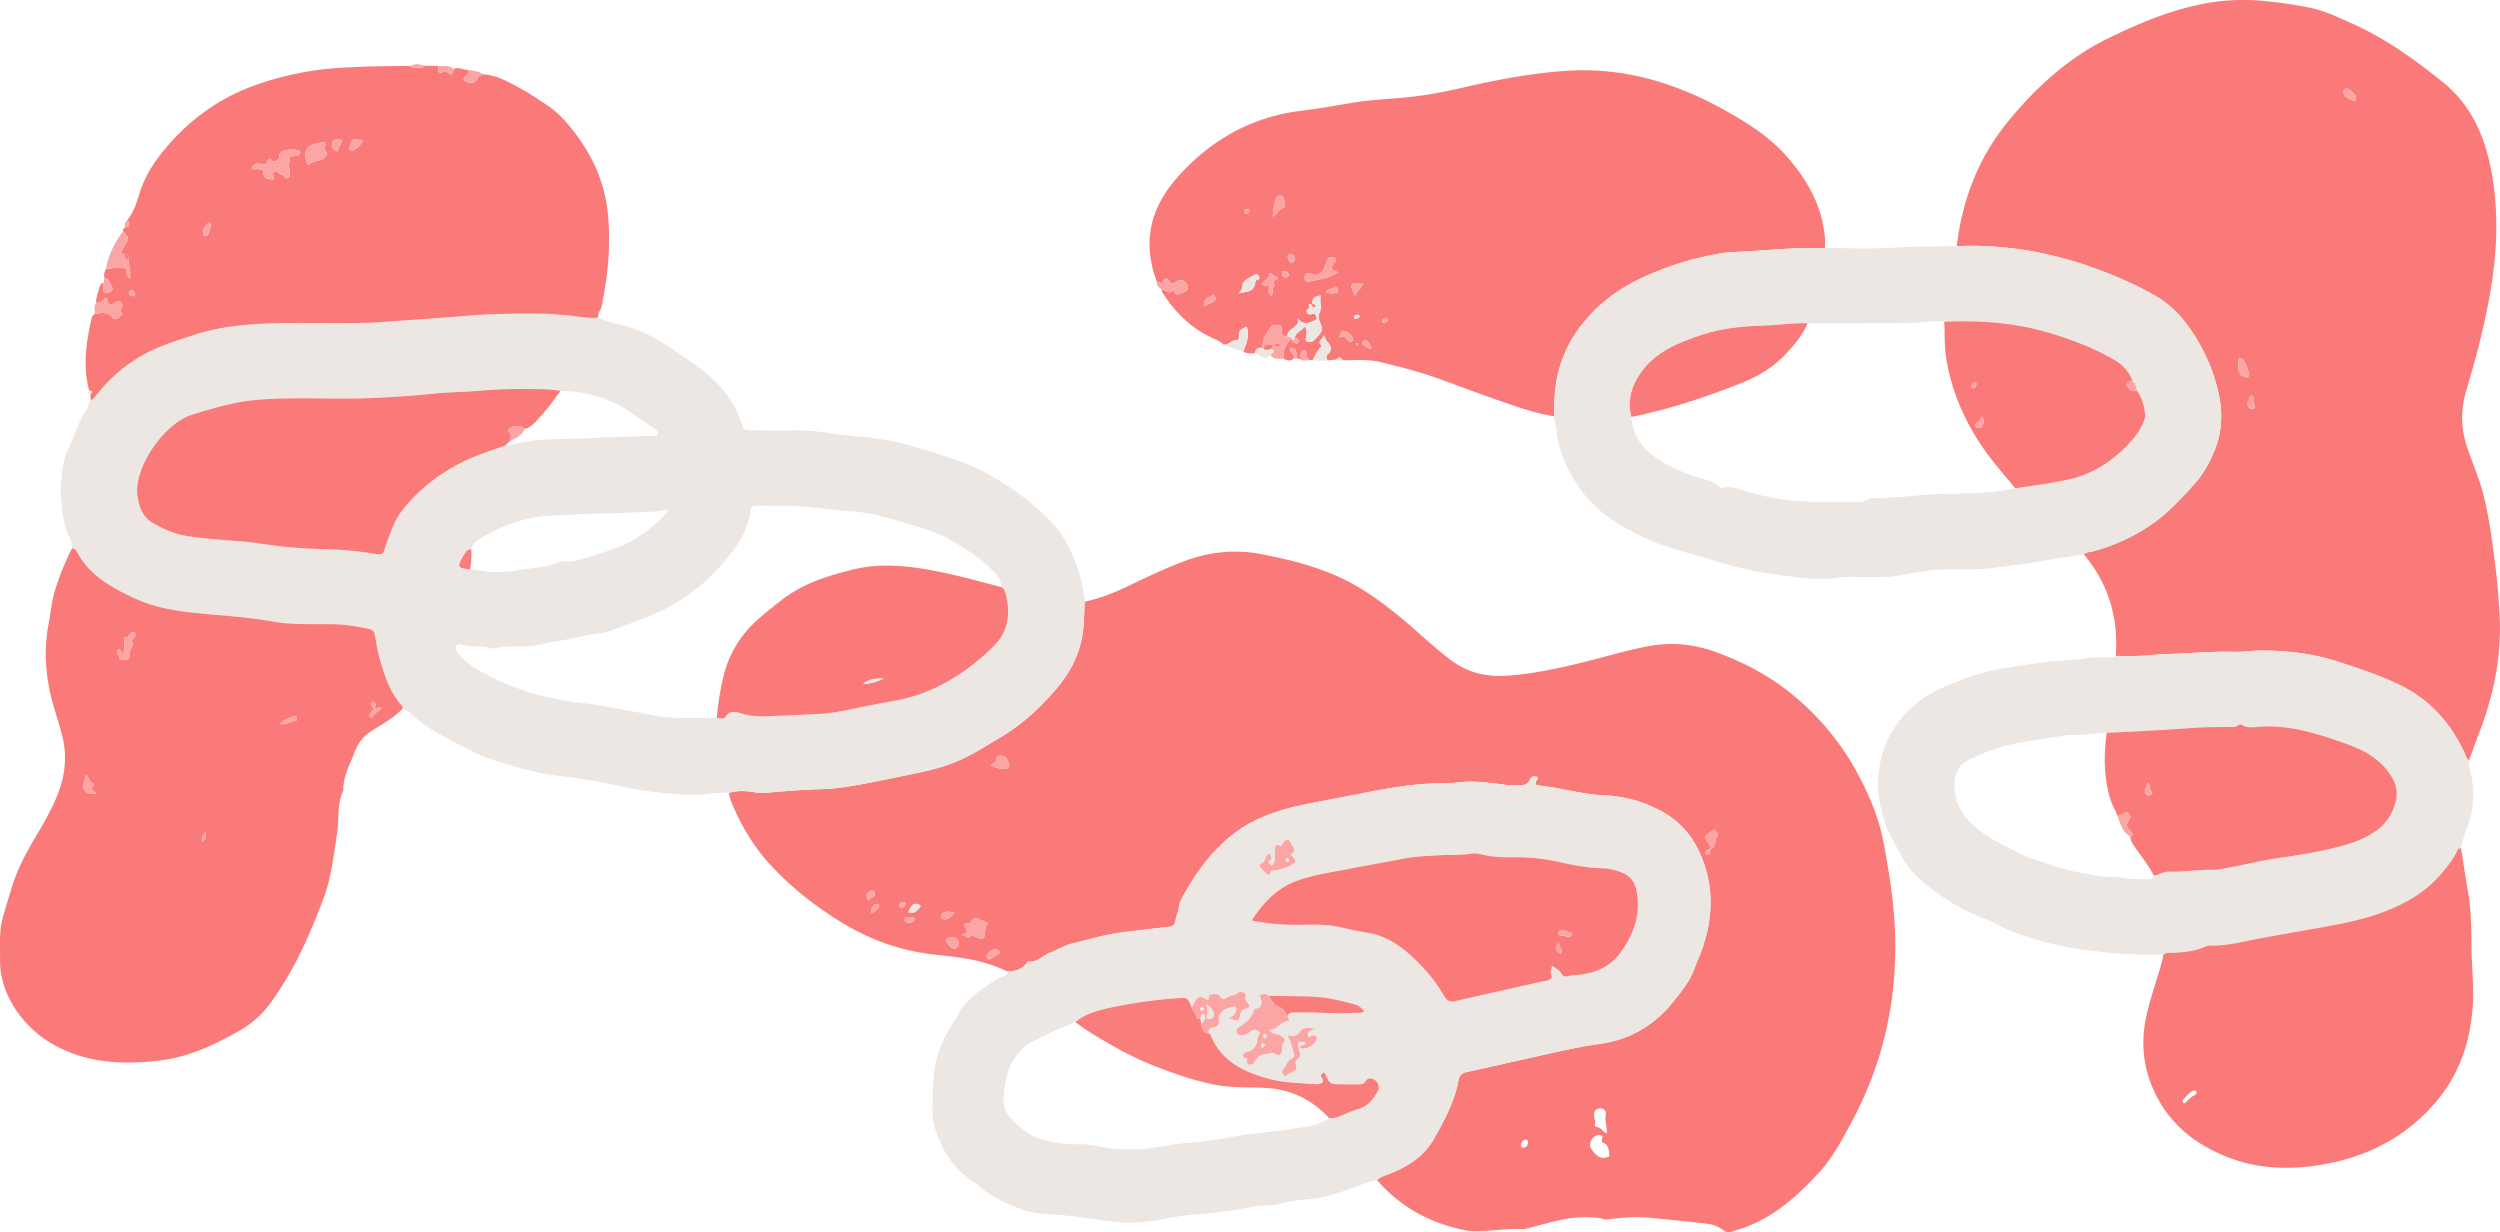 <svg id="レイヤー_1" data-name="レイヤー 1" xmlns="http://www.w3.org/2000/svg" viewBox="0 0 2661.18 1311.68">
  <defs>
    <style>
      .cls-1 {
        fill: #f97a78;
      }

      .cls-2 {
        fill: #ece7e3;
      }

      .cls-3 {
        fill: #fba6a5;
      }

      .cls-4 {
        fill: #f97d7b;
      }
    </style>
  </defs>
  <title>アートボード 1</title>
  <path class="cls-1" d="M1072.55,1034.13a160.69,160.69,0,0,0-40.63-13.07c-12.37-2.23-24.9-3.65-37.41-5-36.62-4-69.94-16.2-101.33-35.81-26.67-16.66-50.89-35.74-72.21-58.66-19.22-20.67-33.25-44.6-43.54-70.78A42.24,42.24,0,0,1,776,844c8.8-2.65,17.71-2.3,26.6-.77a65.34,65.34,0,0,0,16.93.29c18.55-1.61,37.1-3,55.73-3.56a223,223,0,0,0,29.72-3.09c15.73-2.61,31.38-5.74,47-9,24.39-5.06,49-9.07,71.94-19.79,13.62-6.39,26.21-14.43,39.13-22,24.17-14.12,44.39-32.7,62.27-53.92,15.33-18.18,25.35-38.71,27.87-62.88,1-9.66.88-19.25,1.5-28.86,17.06-3.56,33-10.23,48.62-17.74,18-8.67,36.06-17.18,54.72-24.38,27.3-10.54,55.22-14.05,84.17-8.51,29.15,5.57,57.76,12.64,84.89,25.2,23.53,10.9,44,26.09,63.88,42.36C1508.69,672,1525.24,688,1543.46,702c18.59,14.33,39.29,19,62.77,17.12,37.1-2.92,72.68-12.31,108.35-21.81,13.79-3.68,27.61-7.21,41.7-9.74,23.9-4.27,47.06-1.76,69.73,6.4,26.44,9.52,51.25,22,73.8,39a278,278,0,0,1,76.93,89.31c13.23,24.12,23.61,49.2,28.57,76.22,5.16,28.1,9.88,56.31,11.46,84.93,4.13,74.46-10.22,144.82-45.67,210.76-10.27,19.11-20.32,38.25-35.1,54.31-22,23.93-45.92,45.44-76.91,57.36-5.56,2.13-11.31,3.76-17,5.63-3.64.75-6.37-1.23-9.14-3.08a35.46,35.46,0,0,0-15.74-5.76q-31.08-3.56-62.23-6.5c-15.61-1.5-31.1.43-46.59,2.13-3.94-2.18-8.31-1.91-12.6-2.29-25.45-2.24-49,6.55-73.09,12.36-20.1-1.25-40,3.44-60.15,1.73-38.37-7-71-24.29-96.78-53.9,3.36-3.53,8-4.68,12.27-6.33,20.08-7.67,37.62-18.65,48.53-38,11.14-19.73,21.86-39.68,26-62.31,1-5.39,4-7.48,9.19-8.58,21.47-4.52,42.8-9.63,64.23-14.31,25.62-5.59,51-12,77.13-15.56,31.53-4.27,57.59-19.56,77.66-44.43,8.55-10.6,17.26-21.2,22.18-34.14,2.84-7.45,6.16-14.68,8.83-22.23,11.15-31.57,12.53-63.08.77-94.7-8.15-21.9-21.44-39.29-42.31-51.16a138.17,138.17,0,0,0-62.73-17.82c-23.4-1.13-45.78-8-68.88-10.42-4.13-.44-5.44-2.13-2.69-5.73,2.63-3.42-.07-3.87-2.43-4a4.92,4.92,0,0,0-4.85,3c-2.48,6.26-7.55,6.79-13.14,6.52-4.65-.23-9.36,0-13.95-.67-12.19-1.69-24.35-3.26-36.72-3.3-9,0-17.93,1.77-26.87,1.7-30.83-.25-60.88,5.29-90.91,11.27-19.87,4-39.83,7.44-59.65,11.61-25.57,5.37-50.22,13.28-71.62,29-25.77,18.93-43.66,44.31-58.6,72a22.66,22.66,0,0,0-2.29,7.62c-.71,5.34-2.91,10.26-3.92,15.46-.78,4-2.59,5.41-6.53,5.83-15.87,1.7-31.69,3.76-47.53,5.6-19.2,2.22-37.67,7.78-56.34,12.36-8.13,2-15.23,6.74-23,9.65s-13.51,10.74-23,9.25c-.41-.06-1.06.75-1.44,1.26C1088.1,1031.68,1080.86,1034.08,1072.55,1034.13ZM967.23,971c5.51,2.2,8.73-1.37,11.84-4.86,2.18-2.45-1.14-3.49-1.93-3.76-4.51-1.49-8.06,1.72-9.95,8.54-.29-.11-.59-.33-.86-.3s-.5.33-.74.51Zm853.28-67c6.43-2.44,4.55-9.4,7.34-13.88,1.59-2.57-.86-5.37-3.26-7.35-1.44,1.14-2.38,2-3.46,2.71-7.29,4.64-7.48,5.28-2.31,12,1.57,2.05,1.43,4.31,1.75,6.56-2.64.39-5.53.53-5,4.4a1.9,1.9,0,0,0,1.43,1.08C1821.23,909.78,1820.1,906.41,1820.51,904.05ZM1024.3,994.7c.15.3.31.86.45.85,3-.15,6,5.51,8.92-.06,3.46,1.29,6.82,3,10.39,3.72,2.67.53,4.24-1.76,4.24-4.37,0-4.25.55-8.33,3.33-11.79a18.25,18.25,0,0,0-3.18-1.91c-5.51-1.68-11.67-8.24-15.8,1.94-.1.25-1.74-.1-2.66-.21-3.85-.48-3.84,1.4-2.52,4.09C1030.28,992.68,1030.28,992.68,1024.3,994.7ZM1713,1231c-.46-5.83.32-11.76-6.47-14.46-1.61-.64-1.66-2.66-1.08-4.37,1.18-3.44-1-4-3.57-4-6.19,0-11.93,9.52-8.3,14.43C1698.08,1228.76,1702.85,1235.61,1713,1231Zm-2.67-24.59c.61-7.12-2.44-13.28-1-20,.64-3-1.39-7.15-6.65-6.49-4.72.6-5.85,3.42-5.94,7.54-.08,3.24,2.35,6.19.77,9.66-.55,1.21.68,2.57,2.2,2.61C1704.19,1199.91,1705.77,1204.51,1710.31,1206.41ZM1055,815c4.32,1.27,7.67,3.49,11.8,3.09,2.48-.24,5.59,1.06,7-2,1.28-2.72-.83-5.09-1.7-7.46-1.15-3.11-4.2-3.95-7.22-4.31-3.6-.43-4.51,2-4.64,4.89S1056.66,811.64,1055,815Zm-42.61,182.93c-2,.18-4.63-.14-5.28,2.89-.48,2.25,5.77,9.09,8.21,9,3.78-.16,5.11-2.67,5-6.09C1020.15,999.53,1017.8,997.8,1012.35,997.88Zm3.82-26.54c-9.15-1.8-12.77-.87-14.46,3.27a2.31,2.31,0,0,0,1.23,3.23C1007,979.78,1011.65,977.62,1016.17,971.34Zm37.18,49.86c2.42-1.41,5-2.85,7.5-4.39,1.58-1,4.05-1.7,2.61-4.31-1.28-2.34-3.39-2.79-6-1.81-2.92,1.12-4.86,3.32-6.83,5.54-1.11,1.25-.43,2.45.16,3.62A2.2,2.2,0,0,0,1053.35,1021.2Zm-129-62.61c2.61-3.45,7.71-3.25,6.9-8.06-.34-2-2.77-3-4.83-2.07C922.36,950.21,921.41,953.23,924.36,958.59Zm43.74,17.55c-2.46,0-5.21-.25-5.13,3.09.06,2.59,2.38,2.69,4.43,2.73,2.76.06,6-.14,6-3.44S970,976.52,968.1,976.14Zm658.33,239.92c-.22-1.47-.34-3.25-2-3.09-3.39.33-5.14,2.75-5.63,5.93a2.25,2.25,0,0,0,2.23,2.7C1625,1221.76,1626.17,1219.26,1626.43,1216.06ZM927,972.19a15.56,15.56,0,0,0,8.05-6c.8-1.05,1.28-2.31,0-3.38a2.81,2.81,0,0,0-3.57-.07C928.74,964.69,927.32,967.33,927,972.19ZM959.18,966c2.45.08,4.21-1,4.67-3.73.2-1.16-.7-1.83-1.72-1.91-2.64-.21-4.42,1-4.87,3.66C957.06,965.2,958,965.73,959.18,966Z"/>
  <path class="cls-1" d="M2082.9,262c6-49.27,22.74-93.88,54.67-132.77,29.77-36.28,63.63-67.36,105.86-88.12,34.06-16.74,69.08-31.35,106.89-38a225.6,225.6,0,0,1,61.62-1.87q22.86,2.27,45.35,6.63c16.87,3.28,32.1,10.72,47.59,17.68C2540.15,41.42,2571.16,63.93,2601,88c27.26,22,41.86,52.36,49.25,85.92,9.71,44.09,8.53,88.47,1.3,132.89-6,36.87-15.52,72.88-26.19,108.56-6.26,20.95-6,41.11,1.16,61.66,6.12,17.59,13.54,34.77,17.88,52.94,5.8,24.29,8.87,49.06,12,73.78,2,15.5,3.09,31.09,4.15,46.68,3,44.36-5.19,86.8-20.95,128.05-3.91,10.25-7.62,20.59-11.41,30.89-2.8-1.72-3.38-4.82-4.6-7.49-14.64-31.88-36.76-56.76-68.48-72.41-20.32-10-41.79-17-63.27-24.16-28.5-9.5-57.56-13.11-87.31-12.81-8.29.08-16.58,1.59-24.84,1.35-26.66-.76-53.17,2.19-79.77,2.49a24.74,24.74,0,0,0-3,.22c-14.87,2.13-29.83,1.83-44.78,1.64,3.1-40.54-7.78-76.69-33.88-108.07,2.55-2.63,6.17-2.33,9.29-3.17a201.93,201.93,0,0,0,61.51-27.91c18.08-12.29,32.8-28.24,47.21-44.32,9.31-10.4,16.1-22.94,21.32-35.88,8-20,8.57-40.61,3.72-61.59a192.27,192.27,0,0,0-34.64-73.47,106.19,106.19,0,0,0-30.87-28c-22.21-13-45.75-23.07-69.92-31.61C2179.67,267.89,2132,259.93,2082.9,262Zm309.63,166.11a2.43,2.43,0,0,0-.32-.69c-.1-.12-.34-.1-.52-.14l.86.81v1c-.05,4.14,2.55,6.84,6.06,5.79,3.69-1.11.75-4.37.1-6.64s.9-5.37-1.95-7.19C2392.93,422,2395.69,426.84,2392.53,428.09Zm-10-39.27c-.08,7.13,1.61,10.62,6.73,12.47,3.44,1.24,5.55-.15,4.71-3.46a51.37,51.37,0,0,0-6-14.51c-.85-1.37-1.94-2.79-3.92-2.08-1.51.53-1.48,2-1.55,3.26C2382.51,385.48,2382.55,386.47,2382.55,388.82Zm125-281.52c1.5-6.16-2.6-8.6-6.2-11.34-1.93-1.48-4.07-3-5.93-.42a4.83,4.83,0,0,0,.63,6.38A19.25,19.25,0,0,0,2507.54,107.3Z"/>
  <path class="cls-2" d="M1154.64,640.47c-.62,9.61-.49,19.2-1.5,28.86-2.52,24.17-12.54,44.7-27.87,62.88-17.88,21.22-38.1,39.8-62.27,53.92-12.92,7.56-25.51,15.6-39.13,22-22.91,10.72-47.55,14.73-71.94,19.79-15.61,3.24-31.26,6.37-47,9A223,223,0,0,1,875.22,840c-18.63.56-37.18,1.95-55.73,3.56a65.34,65.34,0,0,1-16.93-.29c-8.89-1.53-17.8-1.88-26.6.77-14-1.19-27.7,2.53-41.67,2.09a418.19,418.19,0,0,1-74.61-9.36,626.35,626.35,0,0,0-64.44-10.81c-17.45-1.89-34.49-6.18-51.26-11.23-13-3.91-26.42-7.45-38.4-13.59-24.07-12.34-49.05-23.48-69.25-42.25-2.25-2.1-4.95-3.3-7.57-4.73-.29-.95-.31-2.15-.91-2.82-10-11.15-15.66-24.56-20.21-38.56a222.8,222.8,0,0,1-8.42-35.88c-.72-4.74-2.75-6.58-7.4-7.57-11.72-2.49-23.52-4.52-35.45-4.81-22.3-.54-44.79,1-66.78-3-27.25-4.89-54.8-6.27-82.22-9.11-22.3-2.31-44-6.15-64.58-15.73C118.34,625.27,95.2,612.52,82,587.41c-1.14-2.15-2.66-3.87-5.46-3.52a25.9,25.9,0,0,0-2.64-12.3,78.09,78.09,0,0,1-7.47-28.66c-.4-7.9-2.45-15.68-1.83-23.71,1.1-14.16,1.77-28.67,8.08-41.49,7-14.17,10.73-29.88,20.18-42.8,2-2.8.57-6.81,3.82-8.87,3.51-1.6,5.44-4.78,7.72-7.63A164.6,164.6,0,0,1,148.46,380c18.12-10.86,38.18-16.95,58-23.48,27.73-9.13,56.56-11.59,85.56-12.41,40.6-1.16,81.23,1.33,121.82-1.78,26.51-2,53.05-3.69,79.55-5.93,30.2-2.55,60.5-2.94,90.81-2.3,4.65.1,9.3.95,13.9,1.14,12.95.54,25.68,4,38.75,2.89,7.21,3.5,15,5.46,22.69,7.23,21.75,5,40.84,15.5,58.93,28,11.42,7.91,23.1,15.42,33.81,24.41,15,12.63,26.84,27.3,34.46,45.53,7.12,17.06,2,14.58,20.78,14.75,13.31.13,26.63.21,39.94,0s26.36,1.73,39.48,3.61c12.75,1.83,25.63,2.7,38.43,4.24,14.83,1.78,29.56,4.1,43.78,8.42,27,8.18,54.33,15.17,79.46,28.66,26.85,14.42,51.13,32.07,72,54.27,9.62,10.23,16.21,22.6,21.7,35.38A160.3,160.3,0,0,1,1154.64,640.47ZM501.7,585c-4.74-.72-6.32,3.26-8.05,6.09-7.31,11.94-7,13.81,6.73,14.89a57,57,0,0,1,6.94.64,110.72,110.72,0,0,0,42.63.56c14.44-2.66,29.55-2.41,43.42-8.31,5.26-2.24,11.16-.41,16.79-1.55,13.06-2.63,25.46-7.15,38.08-11.22a136.65,136.65,0,0,0,49.62-28.55c4.54-4.05,9.42-8,13.21-15-13.63,2.83-25.86,2.2-37.94,2.94-23.16,1.42-46.46.92-69.67,2.48-8.91.6-17.8.62-26.76,1.64-22,2.51-41.84,10.19-60.74,20.91C510,573.93,503.45,577.28,501.7,585Zm564.74,40c-.67-6.59-3.86-11.89-8.44-16.49-14-14-30.17-24.88-47.37-34.42C993,564.34,973.53,559.8,954.48,554c-15.91-4.84-32.06-8.7-48.59-9.69-15.57-.92-31-3.22-46.42-4.88-18-1.93-35.88-.5-53.78-1.31-5.1-.23-7.24,2.59-7.12,7.44s-2.06,9-3.49,13.41c-5,15.56-15.09,28.26-25.26,40.26a201.71,201.71,0,0,1-62.14,49.17c-17.48,9-36.26,14.81-54.57,21.75-4,1.53-8.16,3.3-12.37,3.74-17.06,1.74-33.52,6.64-50.4,9.14-10.15,1.51-20,4.7-30.33,5-10.6.34-21.28-1-31.77,1.83a12.55,12.55,0,0,1-6.93-.16c-9.62-3.34-20,.08-29.59-3.48-1.88-.7-4.82-1-6.33,1.5s.06,4.74,1.35,6.46a66,66,0,0,0,18.92,16.86c34.41,21,71.87,32.14,111.53,36.93,18.72,2.26,37.24,5.74,55.77,9.19,13.65,2.54,27.31,5.66,41.1,6.61,16.25,1.13,32.63.2,49,.17,3.2.22,7.27,2.29,9.3-1,4.57-7.47,11.33-5.28,16.86-3.56,8.82,2.73,17.63,3.3,26.59,3q28.88-1,57.74-2.62a164.36,164.36,0,0,0,20.72-2.63c18.59-3.47,37-7.66,55.69-10.83,42.26-7.17,76.73-28.31,107-57.7,15.85-15.37,18.85-33.48,14.22-54C1070.35,631,1069.55,627.47,1066.44,625Zm-469.65-209c-13.53-2.36-27.19-1.76-40.84-2-18.34-.28-36.61,1.14-54.83,2.51-12.28.92-24.61.92-36.84,2.17-25.49,2.6-51,4.39-76.62,5.18-37.93,1.18-75.89-1.55-113.85,1.65-24.13,2-46.72,8.79-69.67,15.93-29.4,9.15-63.07,57.11-57.62,87.91,2,11.52,5.73,21.21,16,27.15,11,6.31,22.39,11.61,35.11,13.75,11.16,1.89,22.38,2.9,33.62,3.91,15.56,1.39,31.24,2,46.64,4.47a494.39,494.39,0,0,0,68.52,5.83,371.79,371.79,0,0,1,51.5,4.82c9.41,1.48,9.39,1.58,12.44-7.81.62-1.9,1.19-3.82,1.91-5.68,4.18-10.85,7.74-22,14.95-31.41,17.55-22.86,39.65-40,65.37-52.85,14.67-7.35,30.31-11.87,45.53-17.62,2-.06,4.11.29,6-.25C570.58,466,598,467.85,625,466.6c23.17-1.07,46.39-2.33,69.62-2.57a10.85,10.85,0,0,0,3-.23c3.07-.95,3.38-3.15,1.66-5.35-1.17-1.5-3.07-2.47-4.71-3.57-8.24-5.55-16.64-10.88-24.73-16.65C647.93,422.61,623.13,416.86,596.79,416.05Z"/>
  <path class="cls-2" d="M1072.55,1034.13c8.31-.05,15.55-2.45,20.73-9.42.38-.51,1-1.32,1.44-1.26,9.47,1.49,15.25-6.34,23-9.25s14.83-7.66,23-9.65c18.67-4.58,37.14-10.14,56.34-12.36,15.84-1.84,31.66-3.9,47.53-5.6,3.94-.42,5.75-1.81,6.53-5.83,1-5.2,3.21-10.12,3.92-15.46a22.66,22.66,0,0,1,2.29-7.62c14.94-27.74,32.83-53.12,58.6-72,21.4-15.73,46.05-23.64,71.62-29,19.82-4.17,39.78-7.66,59.65-11.61,30-6,60.08-11.52,90.91-11.27,8.94.07,17.84-1.72,26.87-1.7,12.37,0,24.53,1.61,36.72,3.3,4.59.64,9.3.44,13.95.67,5.59.27,10.66-.26,13.14-6.52a4.92,4.92,0,0,1,4.85-3c2.36.17,5.06.62,2.43,4-2.75,3.6-1.44,5.29,2.69,5.73,23.1,2.44,45.48,9.29,68.88,10.42a138.17,138.17,0,0,1,62.73,17.82c20.87,11.87,34.16,29.26,42.31,51.16,11.76,31.62,10.38,63.13-.77,94.7-2.67,7.55-6,14.78-8.83,22.23-4.92,12.94-13.63,23.54-22.18,34.14-20.07,24.87-46.13,40.16-77.66,44.43-26.11,3.53-51.51,10-77.13,15.56-21.43,4.68-42.76,9.79-64.23,14.31-5.23,1.1-8.19,3.19-9.19,8.58-4.18,22.63-14.9,42.58-26,62.31-10.91,19.31-28.45,30.29-48.53,38-4.32,1.65-8.91,2.8-12.27,6.33-9,1.29-17.16,5-25.57,8-15.3,5.5-30.57,10.65-47,12.24-9.77.94-19.74,1.72-29.38,4.68-7.23,2.22-15.13,2-22.63,2.54-11.68.8-22.79,4.22-34.33,5.32-8.89.85-17.71,2.49-26.61,3a285,285,0,0,0-39.34,5.15,207.72,207.72,0,0,1-34.39,4.26,179.58,179.58,0,0,1-28.68-1.91c-14.73-2-29.44-4.16-44.25-5.75-16.35-1.76-33.27-1.07-48.91-7.4s-31.24-13.24-44-25a34.86,34.86,0,0,0-4.79-3.54,92.49,92.49,0,0,1-33.52-38.68c-5.59-11.82-10.39-24.17-10-37.9.52-16.57.12-33,3.53-49.55s10.74-30.58,19.36-44.44c.69-1.11,2.2-1.79,2.64-2.93,6.55-17.06,20.39-27,34.84-36.58,5.28-3.51,10.28-7.22,16.42-9.08A4.63,4.63,0,0,0,1072.55,1034.13Zm310.22,81.8c6.63.59,12.61-.75,16.71-6.45,1.24-1.71,3.33-4,1.47-6.19-1.68-1.93-4.18-1.45-6.21.3a5,5,0,0,1-1.48.58c-3.71-5.19,1.57-6.38,6.09-9.08-7.17-1.17-12.36-1.81-15.48,3s-6.89,6-13.73,3.87c4.32,6.64,5,12.46,6.76,18,1,3.06,1.76,4.91-2.21,7-4.34,2.28-6,7.72-9,11.65-1.34,1.75-.9,3.76.56,5.44,1,1.1,2.88,1.9,3.39.85,2.35-4.82,14-3,9.26-13-.46-1,.77-3.56,1.92-4.3,5.23-3.34,2.29-7.45,1.48-11.39Zm-12.49-33.9c1.28-4.92,5.24-4.15,8.86-4.27,20.85-.65,41.67,1.88,62.52.46,3.39-.23,7.08.81,10.59-1.75-3-3.62-6-6.26-9.91-7.25-11.58-2.87-23-6.25-35-7.48-18.92-1.93-37.88-1-56.8-1.78-2.91-2.43-6-2.22-9.37-.6.94,5.83,5.15,12.81-5,14.65-.69.12-1.4,1.46-1.67,2.36-2.59,8.44-9.43,13.08-16.23,17.46-2.4,1.55-2.06,2.77-1.7,4.74.43,2.35,1.78,3.22,4.07,3.5,4,.51,7.23-1.39,10-3.7,3.93-3.31,7.17-2.5,10.71.79-.83,2.89-2.63,5.49-2.87,8.92-.28,4.09-3.11,7.78-6.7,10.07-2.43,1.56-5.89,1.39-7.86,4-3.46,4.51,5.5,3,3.53,7.28-.93,2,1,3.84,3.24,3.92a5.79,5.79,0,0,0,4.95-2.88c4.35-6.9,6.15-8,14.39-8.65a3.75,3.75,0,0,0,1.89-.57c4-3,7.07,4.66,10.87,1,3.4-3.25.55-8.54,3.5-12.12,3.24-3.94.19-5.36-2.68-7.5-3.6-2.68-9.16-1-12.78-6.41,9.12.6,12.21-8.86,20.29-9.42C1372.66,1086.68,1372.27,1083.43,1370.28,1082Zm-83.57,17.89c-.67-3.62.6-5.28,4.47-6.1s7.41-2.68,6.2-8.27c-.77-3.58,2.22-7.58,4-9.27,3-3,8.34-3.81,12.85-4.85,1.31-.3,2.18,2.18,1.71,4-1,3.79-2.79,7-8.08,7.93,9.45,4.41,11,4.11,12.24-3.22.68-4.06,2.1-5.26,5.89-6.34,5-1.41,5-3.37.82-7.9-1-1-1.9-1.81-1.47-3.28.65-2.23,1.88-4.76-1.2-5.92-2.12-.8-5-1.28-6.7.4-3.35,3.33-8.34,2.28-11.74,5-2.68,2.15-5,1.75-6.67-1-2.21-3.77-5.62-2.73-8.85-2.72-4.34,0-2.24,5-4.79,6.36-7.93-5.18-10.12-4.69-14.37,3.41-.76,1.44-.87,3.21-2.51,4.09-4-10-4.09-10.57-14.88-9.76a511.88,511.88,0,0,0-75.61,11c-12,2.74-23.67,6.39-33.33,14.55a379.56,379.56,0,0,0-50.4,23.61c-3.36,1.89-6.07,4.77-8.8,7.78-11.33,12.5-15.22,27.6-16.8,43.63-.9,9.07-.44,18.41,5.77,25.58,10.11,11.67,22,21.25,37.5,24.91,11.26,2.66,22.68,4.89,34.33,4.49,9-.31,18,1.1,26.6,2.84,20.87,4.23,41.31,3.33,62-.38a303.74,303.74,0,0,1,34.39-4.22c8.3-.53,16.42-2,24.59-3.07,14.38-1.93,28.58-5.47,43-6.81,17.13-1.58,34.08-4.27,51.08-6.59,9.33-1.28,18.8-3.79,26.68-9.8a19.18,19.18,0,0,0,10.7-1.52c6.75-2.83,13.43-6,20.43-8,10.65-3,16.37-10.83,21.17-19.81,1.76-3.28-.09-9.11-4-11.41-2.94-1.72-6.87-2.19-8.91,1.06-2.7,4.33-6.5,3.9-10.45,3.9-5.31,0-10.63,0-15.94-.06-12.17-.17-12.18-.18-17.2-11.54-.34-.77-.77-1.09-2.17-.63-.87,1.27-3.62,2-1.27,5.13,3,4.07.55,6.07-3.49,6.74a21.26,21.26,0,0,1-5,0c-16.15-1.12-32.21-1.3-48.22-5.67-27.37-7.48-50.74-19-62-47.16C1288.06,1100.56,1287.24,1100.3,1286.71,1099.92Zm365.36-72c4.07,3.06,8.2,4.64,9.59,7.54,2.26,4.72,4.9,4.29,8.74,3.16a33,33,0,0,1,6.93-.78c19.48-1.4,36.38-8.08,48.11-24.48,11.3-15.78,18.72-33.46,18-52.93-.81-21.22-6-30.21-28-35.07a38.38,38.38,0,0,0-7.86-1.17c-16.39-.12-32.34-3.19-48.26-6.76a197.62,197.62,0,0,0-37.47-4.88c-13.56-.4-27.18.69-40.64-2.29-4.81-1.07-9.78-2.59-14.81-1.72-11.23,2-22.59,1-33.86,1.76-12.9.88-25.86,1.06-38.63,3.64-19.2,3.88-38.56,7-57.77,10.82S1397.4,931,1379,938.15c-20.5,7.91-34.32,22.94-46.52,41.57,17.58,3.7,34.09,4.74,50.73,4.67,13.63-.07,27.29-.82,40.78,2,10.72,2.27,21.42,4.74,32.23,6.52,18.42,3,33.24,12.56,46.54,24.92,13.45,12.5,25.54,26.21,34.51,42.32,3,5.36,6.63,6.6,12.27,5.31,30.75-7,61.55-13.92,92.32-20.89,2.88-.65,6-.4,8.52-2.46,3.52-2.89-1.08-6.21.56-9.24C1651.47,1031.84,1651.5,1030.47,1652.07,1027.94ZM1350.73,908.55c-4.37,3.23-3.6,9.34-8.81,11.07-1.4.47-1.18,2.48-.34,3.42,2.4,2.68,4.72,5.69,7.72,7.51,3.49,2.11,2.47-2.95,4.4-3.7a7.23,7.23,0,0,1,1.88-.26,49.57,49.57,0,0,0,19-5.69c5.19-2.84,5.47-3.82,1.92-8.36-.92-1.18-3.64-2.85-2.5-3.39,6.94-3.26,2.07-7,.66-10.36-2.39-5.69-5.29-6.06-9.25-1.58-.92,1-.16,4-2.69,3.09-6.56-2.29-5.28,1.21-5.64,5.74-.39,4.92,1.61,10.68-3.47,16,.16-3-7.47-3-.83-7.09C1354,914.2,1352.86,910.65,1350.73,908.55Z"/>
  <path class="cls-1" d="M1654.63,443.18c-19.84-3.08-38.67-9.79-57.53-16.29-22.32-7.7-44.4-16.08-66.6-24.1-20.26-7.31-41.31-12.61-62.3-17.63-12.61-3-25.85-1.59-38.83-1.67-1.95-2.39-3.84-5.25-6.62-.81l-9.66,1c-1-2.19-1.87-4.63.18-6.45,5.43-4.78,3.69-9.44-.43-13.5-2-1.93-1.64-4.65-3.63-6.78-1.13,3.4-5.8,6.54-4.19,8.62,3.31,4.28-.64,5-1.91,7.22-2,3.43-3.82,6.94-5.71,10.42l-4.55-.08c-.24-.61-.3-1.42-.74-1.8-2.68-2.26.26-8.9-4.59-8.18-4,.59-2.64,6-3,9.48l-3.75-1.22c-.13-3.29-.4-6.53-2.46-9.32-1.07-1.46-2.48-2.4-4.13-1.52-2.22,1.19-.88,2.83.12,4,1.91,2.22,4.43,4.15,2.23,7.54-3.38,2.7-6.69,1.55-10-.16-1.81-9,2.87-15.57,8-22a4.14,4.14,0,0,1,.52,1.37,3.32,3.32,0,0,0,2.12,3c1.68.82,3.82,2.56,4.87-.11,1.17-3-1.14-4-3.75-4.09.49-6.72,7.1-7.59,10.68-12.62,2.25,4.16,1.9,7.33,1.49,10.52-.24,1.84-1.77,4.08.57,5.32a6.48,6.48,0,0,0,6.65-.33,48.1,48.1,0,0,0,6.15-6.28c3.16-3.47,4.19-6.28,2.31-10.91-1.54-3.78-3.71-8.62-1.79-12.3,3.37-6.46,0-12.57,1.49-18.91-6.32.53-9.42,3.12-9,9-.24.28-.48.56-.73.83-2.3-1-3.83-1.56-2.51,2.11.85,2.35-4,2.8-2.57,5.77,1.55,3.32,4,2.4,6.74,1.77,2.61-.6,3,2.05,3.67,3.83.8,2.27-1.31,2.75-2.65,3.36-5.64,2.6-11.35,5.22-17.42-2.26,1.17,5.72-1.52,7-3.7,9.12-2.93,2.79-7.66,4.58-7.14,9.93-4,.29-6.35-1.15-6.18-5.58.11-2.64.32-5.72-3.3-6.19s-6.93-.74-9.45,3.36c-4,6.48-8.68,12.49-7.41,20.75-4.31-.6-7.75.1-8.14,5.41-4.36.57-8.67.77-12.68-1.51,3.15-8.42,7.11-16.73,3.76-26.49-5.14,1.85-8.91,4-8.37,9.92.14,1.56-.32,4.36-1.73,4.23-5.7-.53-9,5.59-14.55,4.86-4-4-9.46-5.82-14.23-8.14-21.77-10.59-37.84-26.92-50.67-46.94a19.12,19.12,0,0,1-1.4-3.66c4.13-.54,7.69,6.43,12.25.95.07-.09,1.34.44,1.49.88,2.36,6.67,6.52,1.92,9.68,1.3,3.73-.73,5.77-3.6,4.25-7.44-1.4-3.55-4.06-6.29-8.35-5.51-1.83.33-3.45,1.8-5.18,2.71-1.51.8-3.75,1.58-4.51.06-3.4-6.83-5.86-4.89-9.15.16-.89,1.37-3.46-1.18-5.41-1.41-4.45-12.82-7.59-25.4-7.6-39.58,0-30.72,13.89-54.51,33.41-75.57,34.63-37.34,77.17-60.61,128.21-66.76,19.17-2.32,38.11-5.85,57.14-8.92,16.38-2.64,33.06-3.43,49.63-4.85,22.25-1.9,44.08-5.92,65.85-11,35.62-8.31,71.47-15,108.16-17.63C1728,71.08,1783.93,88.14,1837,117.9c23.92,13.42,46.91,28,65.23,48.94,19.9,22.72,34.87,47.85,39.39,78.31a74.82,74.82,0,0,1,.86,18.9l-10-.08c-29.6-.25-59,3.36-88.56,4.33-6.59.21-13.18,1.55-19.69,2.78a320.12,320.12,0,0,0-74.75,23.84c-20.56,9.45-38.77,21.48-54.42,37.72-17.85,18.53-30.67,39.81-36.65,65C1654.89,412.63,1654.17,427.85,1654.63,443.18ZM1424.32,289.87c-8.91-4-8.94-4-3.09-10.76a3.09,3.09,0,0,0,.89-2.64,2.79,2.79,0,0,0-2.82-2.34c-3-.18-6-.13-7,3.82-.76,2.85-2.3,5.48-3.24,8.29-1.2,3.56-6.82,7.15-10.2,6.25-1.6-.43-3.19-.88-4.76-1.42a3.42,3.42,0,0,0-4.31,1.38,5.36,5.36,0,0,0-.51,5.65,3.55,3.55,0,0,0,4.3,1.64C1403.67,297.19,1414.47,296.82,1424.32,289.87ZM1318.8,312.15c8.94-1.68,16.77-1.65,17.49-11.93a3,3,0,0,1,1.58-2.22c2.37-.58,3.6-1.43,2.15-4a3.44,3.44,0,0,0-5.15-1.15c-5.29,3.37-12.72,4.83-12.62,13.47C1322.27,307.7,1320.69,309.08,1318.8,312.15Zm32.64-6.88c-1.73,6.34-1.73,6.34,2.12,9.82,1.9-3.23.3-7.3,2.52-10.32,1.47-2-1.86-4.88.81-6.23,5.78-2.93,2.23-3.73-.85-5-1.44-.58-1.69-2.91-5.18-2.7,1.07,5.83-5.07,7.46-7.91,11.38C1345.57,305.36,1349.29,302.77,1351.44,305.27Zm3.36-74.55c4.78-2.72,5.39-6.79,8.58-7.9,6.71-2.34,3.95-7.11,3.19-11.43a3.54,3.54,0,0,0-3.23-3.17,4,4,0,0,0-4.74,2.52C1355.84,216.65,1355.43,222.88,1354.8,230.72Zm70.33,129.12c6-4.1,8,.34,10.72,3.25a2.48,2.48,0,0,0,3.56,0,2.63,2.63,0,0,0,.54-3.6c-2.62-3.28-5.24-7.14-9.88-7.25C1426.32,352.14,1427.42,356.75,1425.13,359.84Zm25.53-58.13c-4.44,1.52-7.83-2.53-10.94.81s1.22,6.55,1.36,10c0,.76,1.07,1.48,1.65,2.21C1443.28,309.72,1449.17,308.48,1450.66,301.71Zm-169.34,24.23c4.09-1.86,7.68-3.18,10.94-5.07,2.59-1.5,1.88-3.93.47-6-1.73-2.59-2.51.41-3.76.7C1283.81,316.7,1281.49,320,1281.32,325.94Zm130.16-14.56c3.9.82,7.18,1.31,10.4.49,2.29-.59,3-2.42,2-4.6-.76-1.59-2.37-3-3.78-1.36C1417.87,308.52,1413.45,306.85,1411.48,311.38Zm48.42,59.8c-.43-4-2.88-5.94-4.69-8.17-1.16-1.43-3-.89-4.42.35-1.78,1.61-1,3.24.68,3.88C1454.19,368.27,1455.6,371.73,1459.9,371.18Zm-86.56-100.75c-1.71.46-3.15,1.55-2.44,3.44.83,2.21.58,5.93,4.35,5.42,2-.28,3.16-2.39,2.89-4.63C1377.82,272,1376.09,270.65,1373.34,270.43ZM1372,291.89c-.81-2.39-3.07-3-5.24-3.32-1.65-.26-2.31,1.29-2.16,2.55.29,2.45,1.59,4.45,4.37,4.2A3.32,3.32,0,0,0,1372,291.89Zm103,46.41a4.65,4.65,0,0,0-3.9,3.28,1.4,1.4,0,0,0,1.48,1.93c2.16-.38,4.76-.58,5-3.57C1477.63,339,1476.54,338.42,1475,338.3ZM1328.57,222.37c-2.86-.06-3.75,1-3.75,2.91a1.92,1.92,0,0,0,1.54,2.09c2,.38,3-1,3.44-2.58A1.81,1.81,0,0,0,1328.57,222.37Zm118.71,114.69a2.23,2.23,0,0,0-2-1.87,3.23,3.23,0,0,0-3.89,2,1.47,1.47,0,0,0,1,2.16C1444.43,339.55,1446,338.44,1447.28,337.06Zm-2.72,27.9c-.43.31-1.15.56-1.22.93a1.65,1.65,0,0,0,.65,1.44c1,.32,1.77-.18,1.67-1.29C1445.62,365.65,1445,365.32,1444.56,365Z"/>
  <path class="cls-1" d="M76.49,583.89c2.8-.35,4.32,1.37,5.46,3.52,13.25,25.11,36.39,37.86,60.84,49.25,20.55,9.58,42.28,13.42,64.58,15.73,27.42,2.84,55,4.22,82.22,9.11,22,4,44.48,2.46,66.78,3,11.93.29,23.73,2.32,35.45,4.81,4.65,1,6.68,2.83,7.4,7.57a222.8,222.8,0,0,0,8.42,35.88c4.55,14,10.21,27.41,20.21,38.56.6.67.62,1.87.91,2.82-9.95,10.49-22.77,17.1-34.64,24.84-8.8,5.75-13.6,13.71-17,22.63-5,12.89-12.16,25.26-11.62,39.8-7.05,14.52-4.27,30.52-6.66,45.75-3.61,23-6.05,46.45-14.16,68.27-14.62,39.35-31.63,77.7-56.54,112A106.19,106.19,0,0,1,254,1097.69c-26.23,14.87-53.42,27.53-83.69,31.13-34.66,4.12-68.94,3.57-101.82-11.06-21.7-9.65-39.32-24.23-52.09-43.65C6.2,1058.55-.26,1040.9.06,1021.52c.23-14.28-1.09-28.66,2.43-42.71,2.87-11.47,6.61-22.72,10-34,5.83-19.3,15.13-36.57,25.15-53.53,8-13.49,15.84-27,22-41.33,9-20.92,12.38-42.77,6.94-65.29C64.18,774.67,61,764.86,58,755c-9-29.73-12.14-59.8-6.32-90.6,2.21-11.73,3.15-23.65,6.61-35.19A299.09,299.09,0,0,1,76.49,583.89Zm322,170.22c1.09-2.66,2.92-5.47-1.17-7.24a1.81,1.81,0,0,0-1.7.42c-2.1,3.54.35,5.2,2.93,6.78-1.6,2-3.29,4-4.78,6.12-.8,1.13-.94,2.59.58,3.28a3.85,3.85,0,0,0,2.63-.1c1.11-4.89,6.47-5.83,9.24-9.25C403.21,751.45,400.94,754.81,398.5,754.11Zm-266.84-59c-2.91.24-2.7-2-3.62-3.13-1-1.34-2.16-1-3.06.33-2.3,3.45,3.58,5.41,1.6,8.8,2.68,1.49,5.61,1,8.43.84,3.14-.19,3.88-3,3.2-5.08-1.64-5.06,5.2-8.59,2-14.24-.65-1.18,6.28-6,3.22-8.76-4-3.6-5.78,4.33-8.5,4.15-3.35-.23-2.24,1.51-2.34,2.61C132.18,685.5,132,690.36,131.66,695.13Zm-40,129.43c-1,3.46-1.76,5.92-2.34,8.43-2,8.93,2.12,13,13.77,11.46-3.46-2.17-8.22-3.71-3.76-7.81.91-.84,0-2.87-1.22-3.32C94.41,832,95.18,827.61,91.69,824.56Zm206.49-53.95c6.91,1.62,10.87-3,15.95-3,1.38,0,2.18-1.36,1.94-2.83-.31-1.92-2-3.25-3.44-2.48C308.09,764.68,302.53,765.48,298.18,770.61ZM215.24,895.68c3.41-2.49,5-4.93,3.64-9.94C215.86,889.06,214,891.41,215.24,895.68Z"/>
  <path class="cls-1" d="M636.84,338.13c-13.07,1.13-25.8-2.35-38.75-2.89-4.6-.19-9.25-1-13.9-1.14-30.31-.64-60.61-.25-90.81,2.3-26.5,2.24-53,3.9-79.55,5.93-40.59,3.11-81.22.62-121.82,1.78-29,.82-57.83,3.28-85.56,12.41-19.81,6.53-39.87,12.62-58,23.48a164.6,164.6,0,0,0-44.11,38.43c-2.28,2.85-4.21,6-7.72,7.63-.17-2-.35-4-.52-5.94,1.37-1.87,3.23-3.88-1.14-4.2-6.93-25.57-3.34-50.85,2.24-76,.48-2.17,1.29-4.49,3.65-5.61,7.17-1.41,14.29-2.78,19.58,4.41.76,1,2.21,1.07,3.63.58,3-1,4.61-3.59,6.68-5.66-5.79-3.14,1.84-7.91-1.38-11.36-1.48-1.59-3.36-2.51-5.27-1.35-2.2,1.32-3.8,3.49-6.94,2.85-3.73-.75-1.3-5.85-5.41-6.62-2.14,3.23-5,5.76-9.53,5,0-5.72,2.35-10.93,3.62-16.37a6.09,6.09,0,0,1,4.46-4.83c0,2,0,3.9-.17,5.82-.48,4.59.87,6,4.76,4.91,5.37-1.56,6.13-4,3-9.24-1.67-2.77-2.93-5.93-6.69-6.55a12.35,12.35,0,0,1,1.69-9.61c2-.19,4.11.07,5.83-.67,4.74-2.05,9.61-.16,14.25-.11,3.24,0,.52,6.61,3.22,9.36.43.43.94.79,1.74,1.44,2.08-7-.85-13.48-1.39-20.07.06-3,.16-6.11-4.26-5.95a13,13,0,0,1-2.88-.34c-2.25-.77-.77-1.62-.06-2.66a44,44,0,0,0,2.78-5c4-8,7.49-7.4-1.3-16.13a4.37,4.37,0,0,1,2.05-3.87c5.31-1.28,5.31-1.28,3.25-8.62,5.54-7.56,8.95-16.08,11.49-25,5.83-20.6,17.32-37.88,31.24-53.88,25.42-29.24,56.06-51,92.5-64a327.34,327.34,0,0,1,90.5-18.58c24.89-1.52,49.82-1.93,74.75-2,3.91,3.15,8.76,1.13,13,2.28a26.52,26.52,0,0,0,.93-2.51l15.94.24c.78,3.33-1.77,10.36,6.21,5.73,1.72-1,2.26.24,3.27.94,5.19,3.57,5.21,3.55,7-3.55,5.34-2.26,10.26,1.09,15.43,1.15.26,2.45-.47,4.15-2.43,6-3.59,3.45-3,5.23,1.36,6.86,4.77,1.79,9,.44,10.91-3.9,1.42-3.16,4.08-3,6.1-4.37,15.08,1,27.76,8.54,40.5,15.5,9.59,5.24,18.64,11.52,27.8,17.52C593,118.92,601.21,128,609,137.64,630,164,643.53,193,647,227c3.39,33.49.17,66.22-6.54,98.89C639.58,330.13,635.75,333.4,636.84,338.13ZM268.52,180.06c2.66,0,5.31,0,8,.12,1.78,0,3.66.7,3.68,2.58.07,8.3,5.9,7.66,11.21,8.39.85-3.21-2.4-6,.41-8.13,3.2-2.4,4.41,1.53,6.55,2.59a7.43,7.43,0,0,0,1.88.63c2.51.47,3.38,5.16,6.55,3.11,3-1.92,1.4-5.45,1.53-8.3a3.79,3.79,0,0,0-.5-1.91c-2.11-3.91,1.71-7.59.34-11.9-.5-1.57,5.2-.68,8-1.45a4.76,4.76,0,0,0,1.79-.79c1.6-1.43,2.88-3,.16-4.58-3.84-2.28-15.05-1.29-19,1.51-1.63,1.17-1.44,2.47-1.52,4.21-.15,3.33-5.59,7.22-7.14,5.41-3.6-4.2-4.94-2.89-6.47,1.43-1.07,3.06-3.68,1.71-6,1.4-4.58-.61-8.91-.47-9.46,5.72a3,3,0,0,0-.71.27c-.12.09-.12.34-.18.52ZM327.88,176c4.18-4.2,9.32-4.21,13.84-5.88,3.95-1.45,7.37-5.6,5.69-7.82-2.9-3.81-.26-7.55-1.63-10.9C326,153.25,321.41,159.16,327.88,176Zm58.56-26.15c-11.49-2.91-11.57-2.83-13.95,5.3-.43,1.49-2.06,2.87-.19,4.28a4.27,4.27,0,0,0,4.7.13C380.79,157.4,383.67,154.3,386.44,149.82Zm-22-.25c-4.56-2.19-9.09-2-10.53,1.87-1.27,3.41-.09,8.19,5.69,9.88C360.31,157,362.47,153.51,364.46,149.57Zm-142,87.08c-2.46,2.26-4.87,4.57-5.68,7.72-.58,2.26-1.74,5.86,1.78,6.65,2.75.62,3.51-2.42,4.06-4.71C223.36,243.32,226,240.37,222.49,236.65Zm-78.68,76.16c-1.11-1.58-.89-4.93-4.43-3.76-1.28.43-2.46,1.52-2,3,.78,2.54,3,3.39,5.41,3.26C143.74,315.23,144,314,143.81,312.81Z"/>
  <path class="cls-2" d="M1654.63,443.18c-.46-15.33.26-30.55,3.82-45.54,6-25.19,18.8-46.47,36.65-65,15.65-16.24,33.86-28.27,54.42-37.72a320.12,320.12,0,0,1,74.75-23.84c6.51-1.23,13.1-2.57,19.69-2.78,29.54-1,59-4.58,88.56-4.33l10,.08c24.27,0,48.62,1.19,72.79-.34,22.56-1.44,45.08-1.23,67.62-1.73,49.14-2.05,96.77,5.91,143,22.24,24.17,8.54,47.71,18.63,69.92,31.61a106.19,106.19,0,0,1,30.87,28,192.27,192.27,0,0,1,34.64,73.47c4.85,21,4.32,41.63-3.72,61.59-5.22,12.94-12,25.48-21.32,35.88-14.41,16.08-29.13,32-47.21,44.32A201.93,201.93,0,0,1,2227.58,587c-3.12.84-6.74.54-9.29,3.17-18.27,2.86-36.58,5.54-54.8,8.66-13.37,2.28-26.84,3.65-40.23,5.54-18.92,2.67-37.84.81-56.72,1.86-15.84.89-31.49,3.78-47.08,6.7a59.31,59.31,0,0,1-10.83,1.17c-12,0-24,.53-36-.1-10.73-.58-21.08,2.19-31.73,2.2-19,0-37.52-2.94-56.23-5.44-30.77-4.1-59.83-14.28-89.44-22.61-15.34-4.31-30.48-9-44.89-15.84-27.57-13-53.07-28.59-70.42-55-12.59-19.14-21.56-39.4-23.44-62.41C1656.21,450.91,1653.76,447.32,1654.63,443.18Zm620.09-27.26c-.73-3.64-1.39-7.3-4.47-9.88a41.89,41.89,0,0,0-18.78-22.42c-21.84-12.95-45.41-21.91-69.61-29.19-36.63-11-74.22-13.66-112.24-12-5.3-.11-10.68-.87-15.88-.2-17,2.19-34.06,1.72-51.11,1.8-26.17.12-52.33.12-78.5.17-13.69-.85-27.22,1.57-40.86,2.05-24.27.85-48.52,2.34-71.81,10.2-24.77,8.36-48.82,17.57-64.88,40.32-10.24,14.5-14.25,29.76-10,47.06,1,16.58,8.75,29.73,21.42,39.87,12.52,10,27.09,16.35,42,22.18,10.35,4.06,22.37,4.34,30.79,13a2.26,2.26,0,0,0,1.84.54c11.71-3.09,22.13,2.78,32.72,5.53,22.26,5.8,44.6,9.49,67.61,9.17,10.64-.14,21.29.19,31.93-.12,8.78-.26,18,2.16,26.08-3.59.7-.5,2-.31,2.94-.29,20.24.4,40.27-2.28,60.39-3.77,19.14-1.41,38.42-.26,57.64-2,11.22-1,22.35-2.06,33.35-4.48,18-2.83,36-5.13,53.84-8.79,30-6.15,53.53-22.22,72.74-45.41a59.35,59.35,0,0,0,9.77-16.1c1.2-3.05,2.32-6.12,1.73-9.63C2281.93,431.38,2280.24,423,2274.72,415.92Z"/>
  <path class="cls-2" d="M2252.17,698.2c14.95.19,29.91.49,44.78-1.64a24.74,24.74,0,0,1,3-.22c26.6-.3,53.11-3.25,79.77-2.49,8.26.24,16.55-1.27,24.84-1.35,29.75-.3,58.81,3.31,87.31,12.81,21.48,7.15,43,14.13,63.27,24.16,31.72,15.65,53.84,40.53,68.48,72.41,1.22,2.67,1.8,5.77,4.6,7.49-.41,6,1.48,11.78,2.61,17.55,4,20.4,1.3,40-6.28,59a72,72,0,0,0-4.78,17.09c-4.27-.39-4.28,3.62-5.65,5.88-13.55,22.33-31.21,39.82-54.77,52-22.78,11.81-46.9,18.41-71.74,23.15-25.73,4.9-51.58,9.17-77.33,13.92-19.23,3.55-38.16,8.93-58,8.56a14.15,14.15,0,0,0-5.74,1.44c-10.24,4.49-21.09,5.63-32.08,6.12-3.94.17-8-.41-11.62,2-9.65,0-19.31.11-29-.07-19.21-.37-38.19-2.85-57.23-5.32a289,289,0,0,1-48.43-10.44c-14.19-4.38-28.56-8.29-41.54-16-4.82-2.85-10.22-4.77-15.48-6.8-23.77-9.18-45.13-22.53-64.47-38.85-9.27-7.82-17.57-17-23.07-28.28-5.24-10.72-12.1-20.56-16.14-32-6.7-18.95-10-37.88-7.38-58.28,3.45-26.33,14.91-48.09,33.63-66,13.8-13.19,31.12-21.32,48.77-28.19,17-6.61,34.42-12.27,52.52-14.87,11.77-1.69,23.5-3.68,35.28-5.27,17.71-2.38,35.6-2.62,53.25-5.38,5.86-.92,12-.32,17.95-.34C2245.21,700.08,2248.89,700.31,2252.17,698.2Zm-9.71,81.88c-13.26.18-26.38,3.1-39.71,2.12a9,9,0,0,0-2,.21c-15.32,2.48-30.67,4.8-46,7.23-20.92,3.32-40.21,10-59.16,19.27-10,4.88-13.64,12.72-14.79,21.74-2.42,18.92,6.14,34.86,19.13,47.19,15,14.24,34.26,22.61,52.6,31.93,9.75,5,20.64,7,30.77,10.94,15.88,6.2,32.58,8.42,49.15,11.55,9.91,1.87,20,.54,29.68,2.42,8.35,1.62,16.54.9,24.8,1.35,3,.17,5.23-.76,5.7-4.11,5.56-.66,10.18-4.34,16.19-4.13,15.63.57,31.16-2.47,46.84-1.89a45.48,45.48,0,0,0,8.89-1c19.37-3,38.32-8.22,57.73-11.1,26-3.86,51.91-7.75,77.18-15.33a106.35,106.35,0,0,0,29.62-14c11-7.47,17.54-18.25,20.87-30.7a32.06,32.06,0,0,0-2.63-24.25c-7.11-13-17.56-22.39-30.41-29.36-8.82-4.78-18.26-8.1-27.68-11.35-27.46-9.49-55.19-17.42-84.82-15.24-6.12.45-12.68,1.73-18.49-2.17a2.87,2.87,0,0,0-2.69,0c-4,3.75-8.81,2.12-13.31,2.27-11.31.4-22.67.11-33.94,1C2304.85,777.07,2273.66,778.61,2242.46,780.08Z"/>
  <path class="cls-1" d="M2302.84,1016.12c3.58-2.39,7.68-1.81,11.62-2,11-.49,21.84-1.63,32.08-6.12a14.15,14.15,0,0,1,5.74-1.44c19.82.37,38.75-5,58-8.56,25.75-4.75,51.6-9,77.33-13.92,24.84-4.74,49-11.34,71.74-23.15,23.56-12.2,41.22-29.69,54.77-52,1.37-2.26,1.38-6.27,5.65-5.88,2.34,14.77,4.39,29.59,7.08,44.29,3.78,20.74,3.75,41.65,4,62.59.2,19.26,2.53,38.5,1.51,57.77-2.09,39.24-13.64,75-39.53,105.41-34.34,40.38-79.32,61.21-130.54,68-30,4-60.48,2.34-89.58-8.81-37.32-14.31-66-37.77-81.75-75.4-10.71-25.55-11.84-51.58-5.54-78.44,4.42-18.83,11-36.94,16.1-55.54C2302.05,1020.7,2302.38,1018.39,2302.84,1016.12Zm35.38,147.23c-.19-2.3-1.13-3.12-3.21-2.39-5.22,1.82-7.78,6.7-11.59,10.14-.36.33,0,2,.48,2.62,1.13,1.5,1.93.56,3-.49,3-2.94,5.82-6,9.81-7.77C2337.43,1165.14,2337.79,1164,2338.22,1163.35Z"/>
  <path class="cls-3" d="M136.5,276.18c.54,6.59,3.47,13.05,1.39,20.07-.8-.65-1.31-1-1.74-1.44-2.7-2.75,0-9.33-3.22-9.36-4.64-.05-9.51-1.94-14.25.11-1.72.74-3.88.48-5.83.67,2.34-15,9.38-27.89,17.93-40.11,8.79,8.73,5.32,8.16,1.3,16.13a44,44,0,0,1-2.78,5c-.71,1-2.19,1.89.06,2.66a13,13,0,0,0,2.88.34C132.4,273.11,132.49,276.05,136.5,276.18Z"/>
  <path class="cls-3" d="M1344.31,370.41c-1.28-8.27,3.43-14.28,7.4-20.76,2.52-4.1,5.88-3.82,9.45-3.36s3.41,3.55,3.3,6.19c-.17,4.43,2.18,5.87,6.18,5.58,1.61.08,3.19.2,4,1.94-5.17,6.42-9.85,13-8,22-4.85-.8-10.56,1.56-14.14-3.88.23-2.14,7.58-4.33,0-6.42l4.09-3.65a23.93,23.93,0,0,1,2.83.52c1.27.39,2.54.91,3-.95a2.42,2.42,0,0,0-.33-1.76c-.72-1-1.68-.42-2.55-.09a4.38,4.38,0,0,0-2.86,2.35c-4.33-1.06-8.92-3.57-12.08,2.1Z"/>
  <path class="cls-3" d="M102.22,322.1c4.49.78,7.39-1.75,9.53-5,4.11.77,1.68,5.87,5.41,6.62,3.14.64,4.74-1.53,6.94-2.85,1.91-1.16,3.79-.24,5.27,1.35,3.22,3.45-4.41,8.22,1.38,11.36-2.07,2.07-3.68,4.63-6.68,5.66-1.42.49-2.87.46-3.63-.58-5.29-7.19-12.41-5.82-19.58-4.41C101,330.18,99.56,325.91,102.22,322.1Z"/>
  <path class="cls-3" d="M1231.36,299.78c2,.23,4.52,2.78,5.41,1.41,3.29-5.05,5.75-7,9.15-.16.76,1.52,3,.74,4.51-.06,1.73-.91,3.35-2.38,5.18-2.71,4.29-.78,7,2,8.35,5.51,1.52,3.84-.52,6.71-4.25,7.44-3.16.62-7.32,5.37-9.68-1.3-.15-.44-1.42-1-1.49-.88-4.56,5.48-8.12-1.49-12.25-.95C1233.65,305.9,1230.67,303.93,1231.36,299.78Z"/>
  <path class="cls-2" d="M1302.59,366.82c5.58.73,8.85-5.39,14.55-4.86,1.41.13,1.87-2.67,1.73-4.23-.54-6,3.23-8.07,8.37-9.92,3.35,9.76-.61,18.07-3.76,26.49C1316.37,372.2,1309.19,370.33,1302.59,366.82Z"/>
  <path class="cls-2" d="M1397.4,383.25c1.89-3.48,3.73-7,5.71-10.42,1.27-2.19,5.22-2.94,1.91-7.22-1.61-2.08,3.06-5.22,4.19-8.62,2,2.13,1.67,4.85,3.63,6.78,4.12,4.06,5.86,8.72.43,13.5-2,1.82-1.19,4.26-.18,6.45C1407.84,384.17,1402.6,384.45,1397.4,383.25Z"/>
  <path class="cls-3" d="M514.29,79.09c-2,1.41-4.68,1.21-6.1,4.37-1.93,4.34-6.14,5.69-10.91,3.9-4.34-1.63-4.95-3.41-1.36-6.86,2-1.88,2.69-3.58,2.43-6C503.88,75.28,509.56,75.54,514.29,79.09Z"/>
  <path class="cls-2" d="M1352.41,371.69c7.62,2.09.27,4.28,0,6.42-2.2,2.55-4.34,3.84-8.14,2.33-3-1.21-4.64-4.58-8.15-4.63.39-5.31,3.83-6,8.14-5.41l.18-.19C1346.54,373.83,1349.62,372,1352.41,371.69Z"/>
  <path class="cls-3" d="M111.16,295.84c3.76.62,5,3.78,6.69,6.55,3.17,5.24,2.41,7.68-3,9.24-3.89,1.12-5.24-.32-4.76-4.91.19-1.92.12-3.87.17-5.82C110.59,299.21,110.87,297.53,111.16,295.84Z"/>
  <path class="cls-3" d="M482.92,73.32c-1.76,7.1-1.78,7.12-7,3.55-1-.7-1.55-1.93-3.27-.94-8,4.63-5.43-2.4-6.21-5.73C472,70.77,478.07,68.91,482.92,73.32Z"/>
  <path class="cls-3" d="M1384.57,382.67c.31-3.48-1.08-8.89,3-9.48,4.85-.72,1.91,5.92,4.59,8.18.44.38.5,1.19.74,1.8C1390.05,383.66,1387.21,384.8,1384.57,382.67Z"/>
  <path class="cls-3" d="M450.53,70a26.52,26.52,0,0,1-.93,2.51c-4.28-1.15-9.13.87-13-2.28A14.86,14.86,0,0,1,450.53,70Z"/>
  <path class="cls-3" d="M1376.58,382.15c2.2-3.39-.32-5.32-2.23-7.54-1-1.17-2.34-2.81-.12-4,1.65-.88,3.06.06,4.13,1.52,2.06,2.79,2.33,6,2.46,9.32Z"/>
  <path class="cls-3" d="M136.08,233.63c2.06,7.34,2.06,7.34-3.25,8.62C132.53,238.86,133.21,235.83,136.08,233.63Z"/>
  <path class="cls-2" d="M1422.75,382.68c2.78-4.44,4.67-1.58,6.62.81C1427.07,384.07,1424.75,384.71,1422.75,382.68Z"/>
  <path class="cls-2" d="M95,415.92c4.37.32,2.51,2.33,1.14,4.2C93.07,419.44,91.64,418.33,95,415.92Z"/>
  <path class="cls-3" d="M1024.3,994.7c6-2,6-2,3.17-7.74-1.32-2.69-1.33-4.57,2.52-4.09.92.11,2.56.46,2.66.21,4.13-10.18,10.29-3.62,15.8-1.94a18.25,18.25,0,0,1,3.18,1.91c-2.78,3.46-3.31,7.54-3.33,11.79,0,2.61-1.57,4.9-4.24,4.37-3.57-.71-6.93-2.43-10.39-3.72-2.91,5.57-6-.09-8.92.06C1024.61,995.56,1024.45,995,1024.3,994.7Z"/>
  <path class="cls-3" d="M1055,815c1.7-3.31,5.15-2.84,5.29-5.82s1-5.32,4.64-4.89c3,.36,6.07,1.2,7.22,4.31.87,2.37,3,4.74,1.7,7.46-1.46,3.09-4.57,1.79-7,2C1062.63,818.44,1059.28,816.22,1055,815Z"/>
  <path class="cls-3" d="M1820.57,904.11c-.32-2.25-.18-4.51-1.75-6.56-5.17-6.74-5-7.38,2.31-12,1.08-.68,2-1.57,3.46-2.71,2.4,2,4.85,4.78,3.26,7.35-2.79,4.48-.91,11.44-7.34,13.88Z"/>
  <path class="cls-3" d="M1012.35,997.88c5.45-.08,7.8,1.65,7.93,5.78.11,3.42-1.22,5.93-5,6.09-2.44.11-8.69-6.73-8.21-9C1007.72,997.74,1010.4,998.06,1012.35,997.88Zm4.33,7.78.67-.5c-.19-.2-.35-.55-.57-.59-.75-.12-1.08.22-.82.8C1016,1005.54,1016.43,1005.57,1016.68,1005.66Z"/>
  <path class="cls-2" d="M967.19,971c1.89-6.82,5.44-10,9.95-8.54.79.27,4.11,1.31,1.93,3.76-3.11,3.49-6.33,7.06-11.84,4.86Z"/>
  <path class="cls-3" d="M1016.17,971.34c-4.52,6.28-9.22,8.44-13.23,6.5a2.31,2.31,0,0,1-1.23-3.23C1003.4,970.47,1007,969.54,1016.17,971.34Z"/>
  <path class="cls-3" d="M1053.35,1021.2a2.2,2.2,0,0,1-2.51-1.35c-.59-1.17-1.27-2.37-.16-3.62,2-2.22,3.91-4.42,6.83-5.54,2.56-1,4.67-.53,6,1.81,1.44,2.61-1,3.33-2.61,4.31C1058.34,1018.35,1055.77,1019.79,1053.35,1021.2Z"/>
  <path class="cls-3" d="M924.36,958.59c-3-5.36-2-8.38,2.07-10.13,2.06-.89,4.49.1,4.83,2.07C932.07,955.34,927,955.14,924.36,958.59Z"/>
  <path class="cls-3" d="M968.1,976.14c1.93.38,5.38-1,5.33,2.38s-3.27,3.5-6,3.44c-2,0-4.37-.14-4.43-2.73C962.89,975.89,965.64,976.13,968.1,976.14Z"/>
  <path class="cls-3" d="M927,972.19c.28-4.86,1.7-7.5,4.47-9.41a2.81,2.81,0,0,1,3.57.07c1.29,1.07.81,2.33,0,3.38A15.56,15.56,0,0,1,927,972.19Z"/>
  <path class="cls-3" d="M959.18,966c-1.23-.29-2.12-.82-1.92-2,.45-2.69,2.23-3.87,4.87-3.66,1,.08,1.92.75,1.72,1.91C963.39,965,961.63,966.1,959.18,966Z"/>
  <path class="cls-3" d="M1820.51,904.05c-.41,2.36.72,5.73-3.55,5.54a1.9,1.9,0,0,1-1.43-1.08c-.49-3.87,2.4-4,5-4.4Z"/>
  <path class="cls-3" d="M967.19,971l0,.08-1.64.13c.24-.18.48-.48.74-.51S966.9,970.84,967.19,971Z"/>
  <path class="cls-3" d="M2382.55,388.82c0-2.35,0-3.34,0-4.32.07-1.29,0-2.73,1.55-3.26,2-.71,3.07.71,3.92,2.08a51.37,51.37,0,0,1,6,14.51c.84,3.31-1.27,4.7-4.71,3.46C2384.16,399.44,2382.47,396,2382.55,388.82Z"/>
  <path class="cls-3" d="M2507.54,107.3a19.25,19.25,0,0,1-11.5-5.38,4.83,4.83,0,0,1-.63-6.38c1.86-2.55,4-1.06,5.93.42C2504.94,98.7,2509,101.14,2507.54,107.3Z"/>
  <path class="cls-3" d="M2392.53,428.09c3.16-1.25.4-6,4.23-7.06,2.85,1.82,1.28,4.83,1.95,7.19s3.59,5.53-.1,6.64c-3.51,1.05-6.11-1.65-6.06-5.79v-1Z"/>
  <path class="cls-3" d="M2392.55,428.07l-.86-.81c.18,0,.42,0,.52.14a2.43,2.43,0,0,1,.32.69Z"/>
  <path class="cls-1" d="M538.14,474c-15.22,5.75-30.86,10.27-45.53,17.62-25.72,12.89-47.82,30-65.37,52.85-7.21,9.41-10.77,20.56-14.95,31.41-.72,1.86-1.29,3.78-1.91,5.68-3.05,9.39-3,9.29-12.44,7.81a371.79,371.79,0,0,0-51.5-4.82,494.39,494.39,0,0,1-68.52-5.83c-15.4-2.43-31.08-3.08-46.64-4.47-11.24-1-22.46-2-33.62-3.91-12.72-2.14-24.14-7.44-35.11-13.75-10.3-5.94-14-15.63-16-27.15-5.45-30.8,28.22-78.76,57.62-87.91,23-7.14,45.54-13.9,69.67-15.93,38-3.2,75.92-.47,113.85-1.65,25.6-.79,51.13-2.58,76.62-5.18,12.23-1.25,24.56-1.25,36.84-2.17,18.22-1.37,36.49-2.79,54.83-2.51,13.65.21,27.31-.39,40.84,2-7.21,9.29-13.82,19.15-21.87,27.64-4.56,4.82-8.84,10.85-16,12.67-6.75-4.06-13.08-4.36-18.66,2.06,4.37,4.09,4.37,4.09,2.14,11.31Z"/>
  <path class="cls-1" d="M763,764a290.67,290.67,0,0,1,7.43-45.17c6-24.11,18.66-43.92,37.11-60.15,8.23-7.24,16.86-14.06,25.56-20.75,22.14-17,48.14-25.13,74.74-31.64,28.39-7,56.66-4.31,85,1,24.86,4.64,49.17,11.37,73.57,17.8,3.11,2.44,3.91,6,4.73,9.58,4.63,20.49,1.63,38.6-14.22,54-30.3,29.39-64.77,50.53-107,57.7-18.64,3.17-37.1,7.36-55.69,10.83a164.36,164.36,0,0,1-20.72,2.63q-28.85,1.63-57.74,2.62c-9,.31-17.77-.26-26.59-3-5.53-1.72-12.29-3.91-16.86,3.56C770.29,766.26,766.22,764.19,763,764Zm177.82-41.82c-7.21.14-14.58,0-22.11,5.57C927.8,728.24,934.3,725.11,940.84,722.15Z"/>
  <path class="cls-4" d="M501.7,585a86.79,86.79,0,0,1-1.32,21c-13.71-1.08-14-2.95-6.73-14.89C495.38,588.3,497,584.32,501.7,585Z"/>
  <path class="cls-1" d="M1652.07,1027.94c-.57,2.53-.6,3.9-1.18,5-1.64,3,3,6.35-.56,9.24-2.51,2.06-5.64,1.81-8.52,2.46-30.77,7-61.57,13.84-92.32,20.89-5.64,1.29-9.28,0-12.27-5.31-9-16.11-21.06-29.82-34.51-42.32-13.3-12.36-28.12-21.89-46.54-24.92-10.81-1.78-21.51-4.25-32.23-6.52-13.49-2.86-27.15-2.11-40.78-2-16.64.07-33.15-1-50.73-4.67,12.2-18.63,26-33.66,46.52-41.57,18.45-7.11,38-9.56,57.16-13.37s38.57-6.94,57.77-10.82c12.77-2.58,25.73-2.76,38.63-3.64,11.27-.76,22.63.19,33.86-1.76,5-.87,10,.65,14.81,1.72,13.46,3,27.08,1.89,40.64,2.29a197.62,197.62,0,0,1,37.47,4.88c15.92,3.57,31.87,6.64,48.26,6.76a38.38,38.38,0,0,1,7.86,1.17c22,4.86,27.2,13.85,28,35.07.74,19.47-6.68,37.15-18,52.93-11.73,16.4-28.63,23.08-48.11,24.48a33,33,0,0,0-6.93.78c-3.84,1.13-6.48,1.56-8.74-3.16C1660.27,1032.58,1656.14,1031,1652.07,1027.94Zm21-34.74c-1.47-1.76-3.72-.77-5.42-1.62a10.56,10.56,0,0,0-1.78-.82c-2.52-.69-5.71-1.73-6.65,1.59-1.18,4.16,2.57,3.4,5,3.78,1.92.3,3.81,1.09,5.72,1.12C1672.53,997.3,1673,995.25,1673.12,993.2ZM1659,1003c-4.25,7.67-4.25,7.67,2.47,12.23C1663.55,1011,1660.32,1008.23,1659,1003Z"/>
  <path class="cls-4" d="M1414.61,1190c-18.48-20-41.4-30.74-68.48-32-17.55-.85-35.18.06-52.6-3.29-21.94-4.22-42.82-11.54-63.62-19.61-25.57-9.93-49.08-23.46-72.22-37.86-4.5-2.8-8.69-6.1-13-9.17,9.66-8.16,21.33-11.81,33.33-14.55a511.88,511.88,0,0,1,75.61-11c10.79-.81,10.84-.25,14.88,9.76.3,3.87,4.76,5.68,4.71,10,0,1.81,2.93,1.89,4.81,2.07l.48,5.87c1.57,4.24,1.59,9.79,8.24,9.75.52.38,1.34.64,1.54,1.15,11.24,28.15,34.61,39.68,62,47.16,16,4.37,32.07,4.55,48.22,5.67a21.26,21.26,0,0,0,5,0c4-.67,6.52-2.67,3.49-6.74-2.35-3.17.4-3.86,1.27-5.13,1.4-.46,1.83-.14,2.17.63,5,11.36,5,11.37,17.2,11.54,5.31.07,10.63.06,15.94.06,4,0,7.75.43,10.45-3.9,2-3.25,6-2.78,8.91-1.06,4,2.3,5.8,8.13,4,11.41-4.8,9-10.52,16.77-21.17,19.81-7,2-13.68,5.14-20.43,8A19.18,19.18,0,0,1,1414.61,1190Z"/>
  <path class="cls-3" d="M1370.28,1082c2,1.4,2.38,4.65.79,4.76-8.08.56-11.17,10-20.29,9.42,3.62,5.4,9.18,3.73,12.78,6.41,2.87,2.14,5.92,3.56,2.68,7.5-3,3.58-.1,8.87-3.5,12.12-3.8,3.63-6.87-4.06-10.87-1a3.75,3.75,0,0,1-1.89.57c-8.24.62-10,1.75-14.39,8.65a5.79,5.79,0,0,1-4.95,2.88c-2.25-.08-4.17-1.88-3.24-3.92,2-4.29-7-2.77-3.53-7.28,2-2.57,5.43-2.4,7.86-4,3.59-2.29,6.42-6,6.7-10.07.24-3.43,2-6,2.87-8.92-3.54-3.29-6.78-4.1-10.71-.79-2.75,2.31-5.94,4.21-10,3.7-2.29-.28-3.64-1.15-4.07-3.5-.36-2-.7-3.19,1.7-4.74,6.8-4.38,13.64-9,16.23-17.46.27-.9,1-2.24,1.67-2.36,10.17-1.84,6-8.82,5-14.65,3.41-1.62,6.46-1.83,9.37.6,2.9,4.63,5.35,9.75,10.9,11.87C1366.27,1073.68,1368.9,1077.27,1370.28,1082Zm-22.06,21.18c0-1.63-.56-2.4-1.7-2.36a1.81,1.81,0,0,0-1.76,2c0,1.44.55,2.75,2.23,2.32C1347.62,1105,1348,1103.65,1348.22,1103.21Zm-3.76,11.52c.93-.65,2-1.46,1.49-2.92a1.45,1.45,0,0,0-2.19-.83,3.5,3.5,0,0,0-1.12,2.34C1342.56,1114.23,1343,1115.17,1344.46,1114.73Z"/>
  <path class="cls-4" d="M1370.28,1082c-1.38-4.76-4-8.35-8.85-10.2-5.55-2.12-8-7.24-10.9-11.87,18.92.83,37.88-.15,56.8,1.78,12,1.23,23.43,4.61,35,7.48,4,1,7,3.63,9.91,7.25-3.51,2.56-7.2,1.52-10.59,1.75-20.85,1.42-41.67-1.11-62.52-.46C1375.52,1077.88,1371.56,1077.11,1370.28,1082Z"/>
  <path class="cls-3" d="M1278,1084.3c-1.88-.18-4.83-.26-4.81-2.07,0-4.33-4.41-6.14-4.71-10,1.64-.88,1.75-2.65,2.51-4.09,4.25-8.1,6.44-8.59,14.37-3.41,2.55-1.36.45-6.36,4.79-6.36,3.23,0,6.64-1,8.85,2.72,1.64,2.79,4,3.19,6.67,1,3.4-2.74,8.39-1.69,11.74-5,1.69-1.68,4.58-1.2,6.7-.4,3.08,1.16,1.85,3.69,1.2,5.92-.43,1.47.51,2.24,1.47,3.28,4.19,4.53,4.17,6.49-.82,7.9-3.79,1.08-5.21,2.28-5.89,6.34-1.2,7.33-2.79,7.63-12.24,3.22,5.29-.95,7.09-4.14,8.08-7.93.47-1.82-.4-4.3-1.71-4-4.51,1-9.81,1.9-12.85,4.85-1.75,1.69-4.74,5.69-4,9.27,1.21,5.59-2.32,7.45-6.2,8.27s-5.14,2.48-4.47,6.1c-6.64,0-6.66-5.51-8.22-9.75,3.81-2.9,5.37-7.35,3.37-10.29-1-1.53-2.32-.75-2.91.59A22.11,22.11,0,0,0,1278,1084.3Zm6.37-.1c2.89-.22,6.13,1.35,7.33-2.61s-1.67-8.89-7.5-12.34C1286.7,1074.66,1284.58,1079.31,1284.37,1084.2Zm-2.75-10.3a2,2,0,0,0-2.21-1.43c-1.12,0-2,.58-1.82,1.76s1.14,1.45,2.16,1.42S1281.6,1075.13,1281.62,1073.9Z"/>
  <path class="cls-3" d="M1350.73,908.55c2.13,2.1,3.24,5.65,2.09,6.35-6.64,4.11,1,4.14.83,7.09,5.08-5.27,3.08-11,3.47-16,.36-4.53-.92-8,5.64-5.74,2.53.88,1.77-2,2.69-3.09,4-4.48,6.86-4.11,9.25,1.58,1.41,3.32,6.28,7.1-.66,10.36-1.14.54,1.58,2.21,2.5,3.39,3.55,4.54,3.27,5.52-1.92,8.36a49.57,49.57,0,0,1-19,5.69,7.23,7.23,0,0,0-1.88.26c-1.93.75-.91,5.81-4.4,3.7-3-1.82-5.32-4.83-7.72-7.51-.84-.94-1.06-2.95.34-3.42C1347.13,917.89,1346.36,911.78,1350.73,908.55Zm21.34,7.76c.33-1.38-.45-2.27-1.63-2.93a1,1,0,0,0-1.53.59,2.72,2.72,0,0,0,.87,3.37C1370.63,917.89,1371.52,917.34,1372.07,916.31Z"/>
  <path class="cls-3" d="M1382.34,1116.23c.81,3.94,3.75,8-1.48,11.39-1.15.74-2.38,3.34-1.92,4.3,4.75,10-6.91,8.15-9.26,13-.51,1-2.43.25-3.39-.85-1.46-1.68-1.9-3.69-.56-5.44,3-3.93,4.62-9.37,9-11.65,4-2.09,3.2-3.94,2.21-7-1.79-5.49-2.44-11.31-6.76-18,6.84,2.13,10.68.87,13.73-3.87s8.31-4.21,15.48-3c-4.52,2.7-9.8,3.89-6.09,9.08a5,5,0,0,0,1.48-.58c2-1.75,4.53-2.23,6.21-.3,1.86,2.14-.23,4.48-1.47,6.19-4.1,5.7-10.08,7-16.72,6.45.86-3.59,5.57-2.87,7.22-5.93C1382.22,1107.72,1381,1108.79,1382.34,1116.23Z"/>
  <path class="cls-2" d="M1374.63,360c-.8-1.74-2.38-1.86-4-1.94-.52-5.35,4.21-7.14,7.14-9.93,2.18-2.08,4.87-3.4,3.7-9.12,6.07,7.48,11.78,4.86,17.42,2.26,1.34-.61,3.45-1.09,2.65-3.36-.62-1.78-1.06-4.43-3.67-3.83-2.76.63-5.19,1.55-6.74-1.77-1.39-3,3.42-3.42,2.57-5.77-1.32-3.67.21-3.15,2.51-2.11.56,1.61,1.31,3,3.37,2.71.2,0,.46-.53.48-.82.14-2.24-1.36-2.65-3.12-2.72-.43-5.85,2.67-8.44,9-9-1.53,6.34,1.88,12.45-1.49,18.91-1.92,3.68.25,8.52,1.79,12.3,1.88,4.63.85,7.44-2.31,10.91a48.1,48.1,0,0,1-6.15,6.28,6.48,6.48,0,0,1-6.65.33c-2.34-1.24-.81-3.48-.57-5.32.41-3.19.76-6.36-1.49-10.52-3.58,5-10.19,5.9-10.68,12.62a3,3,0,0,1-3.24,1.23A4.14,4.14,0,0,0,1374.63,360Z"/>
  <path class="cls-3" d="M1424.32,289.87c-9.85,6.95-20.65,7.32-30.75,9.87a3.55,3.55,0,0,1-4.3-1.64,5.36,5.36,0,0,1,.51-5.65,3.42,3.42,0,0,1,4.31-1.38c1.57.54,3.16,1,4.76,1.42,3.38.9,9-2.69,10.2-6.25.94-2.81,2.48-5.44,3.24-8.29,1.06-3.95,4-4,7-3.82a2.79,2.79,0,0,1,2.82,2.34,3.09,3.09,0,0,1-.89,2.64C1415.38,285.85,1415.41,285.87,1424.32,289.87Z"/>
  <path class="cls-2" d="M1318.8,312.15c1.89-3.07,3.47-4.45,3.45-5.81-.1-8.64,7.33-10.1,12.62-13.47A3.44,3.44,0,0,1,1340,294c1.45,2.55.22,3.4-2.15,4a3,3,0,0,0-1.58,2.22C1335.57,310.5,1327.74,310.47,1318.8,312.15Z"/>
  <path class="cls-3" d="M1351.44,305.27c-2.15-2.5-5.87.09-8.49-3,2.84-3.92,9-5.55,7.91-11.38,3.49-.21,3.74,2.12,5.18,2.7,3.08,1.25,6.63,2.05.85,5-2.67,1.35.66,4.24-.81,6.23-2.22,3-.62,7.09-2.52,10.32C1349.71,311.61,1349.71,311.61,1351.44,305.27Z"/>
  <path class="cls-3" d="M1354.8,230.72c.63-7.84,1-14.07,3.8-20a4,4,0,0,1,4.74-2.52,3.54,3.54,0,0,1,3.23,3.17c.76,4.32,3.52,9.09-3.19,11.43C1360.19,223.93,1359.58,228,1354.8,230.72Z"/>
  <path class="cls-3" d="M1425.13,359.84c2.29-3.09,1.19-7.7,4.94-7.61,4.64.11,7.26,4,9.88,7.25a2.63,2.63,0,0,1-.54,3.6,2.48,2.48,0,0,1-3.56,0C1433.13,360.18,1431.15,355.74,1425.13,359.84Z"/>
  <path class="cls-3" d="M1450.66,301.71c-1.49,6.77-7.38,8-7.93,13-.58-.73-1.62-1.45-1.65-2.21-.14-3.4-4.57-6.51-1.36-10S1446.22,303.23,1450.66,301.71Z"/>
  <path class="cls-3" d="M1281.32,325.94c.17-6,2.49-9.24,7.65-10.41,1.25-.29,2-3.29,3.76-.7,1.41,2.11,2.12,4.54-.47,6C1289,322.76,1285.41,324.08,1281.32,325.94Z"/>
  <path class="cls-3" d="M1411.48,311.38c2-4.53,6.39-2.86,8.62-5.47,1.41-1.64,3-.23,3.78,1.36,1,2.18.29,4-2,4.6C1418.66,312.69,1415.38,312.2,1411.48,311.38Z"/>
  <path class="cls-3" d="M1459.9,371.18c-4.3.55-5.71-2.91-8.43-3.94-1.7-.64-2.46-2.27-.68-3.88,1.37-1.24,3.26-1.78,4.42-.35C1457,365.24,1459.47,367.22,1459.9,371.18Z"/>
  <path class="cls-3" d="M1373.34,270.43c2.75.22,4.48,1.54,4.8,4.23.27,2.24-.86,4.35-2.89,4.63-3.77.51-3.52-3.21-4.35-5.42C1370.19,272,1371.63,270.89,1373.34,270.43Z"/>
  <path class="cls-3" d="M1372,291.89a3.32,3.32,0,0,1-3,3.43c-2.78.25-4.08-1.75-4.37-4.2-.15-1.26.51-2.81,2.16-2.55C1368.89,288.92,1371.15,289.5,1372,291.89Z"/>
  <path class="cls-3" d="M1475,338.3c1.54.12,2.63.65,2.56,1.64-.22,3-2.82,3.19-5,3.57a1.4,1.4,0,0,1-1.48-1.93A4.65,4.65,0,0,1,1475,338.3Z"/>
  <path class="cls-3" d="M1328.57,222.37a1.81,1.81,0,0,1,1.23,2.42c-.41,1.56-1.44,3-3.44,2.58a1.92,1.92,0,0,1-1.54-2.09C1324.82,223.36,1325.71,222.31,1328.57,222.37Z"/>
  <path class="cls-3" d="M1375.15,361.37a3,3,0,0,0,3.24-1.23c2.61.14,4.92,1.11,3.75,4.09-1.05,2.67-3.19.93-4.87.11A3.32,3.32,0,0,1,1375.15,361.37Z"/>
  <path class="cls-2" d="M1447.28,337.06c-1.3,1.38-2.85,2.49-4.85,2.26a1.47,1.47,0,0,1-1-2.16,3.23,3.23,0,0,1,3.89-2A2.23,2.23,0,0,1,1447.28,337.06Z"/>
  <path class="cls-3" d="M1444.56,365c.39.36,1.06.69,1.1,1.08.1,1.11-.69,1.61-1.67,1.29a1.65,1.65,0,0,1-.65-1.44C1443.41,365.52,1444.13,365.27,1444.56,365Z"/>
  <path class="cls-3" d="M131.66,695.13c.3-4.77.52-9.63,1-14.48.1-1.1-1-2.84,2.34-2.61,2.72.18,4.54-7.75,8.5-4.15,3.06,2.79-3.87,7.58-3.22,8.76,3.17,5.65-3.67,9.18-2,14.24.68,2.1-.06,4.89-3.2,5.08-2.82.18-5.75.65-8.43-.84,2-3.39-3.9-5.35-1.6-8.8.9-1.35,2-1.67,3.06-.33C129,693.17,128.75,695.37,131.66,695.13Z"/>
  <path class="cls-3" d="M91.69,824.56c3.49,3.05,2.72,7.42,6.45,8.76,1.23.45,2.13,2.48,1.22,3.32-4.46,4.1.3,5.64,3.76,7.81C91.47,846,87.3,841.92,89.35,833,89.93,830.48,90.72,828,91.69,824.56Z"/>
  <path class="cls-3" d="M298.18,770.61c4.35-5.13,9.91-5.93,14.45-8.34,1.46-.77,3.13.56,3.44,2.48.24,1.47-.56,2.83-1.94,2.83C309.05,767.6,305.09,772.23,298.18,770.61Z"/>
  <path class="cls-3" d="M398.5,754.11c2.44.7,4.71-2.66,7.73,0-2.77,3.42-8.13,4.36-9.24,9.25a3.85,3.85,0,0,1-2.63.1c-1.52-.69-1.38-2.15-.58-3.28,1.49-2.11,3.18-4.09,4.78-6.12Z"/>
  <path class="cls-3" d="M398.56,754.07c-2.58-1.58-5-3.24-2.93-6.78a1.81,1.81,0,0,1,1.7-.42c4.09,1.77,2.26,4.58,1.17,7.24Z"/>
  <path class="cls-3" d="M215.24,895.68c-1.22-4.27.62-6.62,3.64-9.94C220.27,890.75,218.65,893.19,215.24,895.68Z"/>
  <path class="cls-3" d="M268.56,180.1c.55-6.19,4.88-6.33,9.46-5.72,2.27.31,4.88,1.66,6-1.4,1.53-4.32,2.87-5.63,6.47-1.43,1.55,1.81,7-2.08,7.14-5.41.08-1.74-.11-3,1.52-4.21,3.91-2.8,15.12-3.79,19-1.51,2.72,1.62,1.44,3.15-.16,4.58a4.76,4.76,0,0,1-1.79.79c-2.77.77-8.47-.12-8,1.45,1.37,4.31-2.45,8-.34,11.9a3.79,3.79,0,0,1,.5,1.91c-.13,2.85,1.42,6.38-1.53,8.3-3.17,2.05-4-2.64-6.55-3.11a7.43,7.43,0,0,1-1.88-.63c-2.14-1.06-3.35-5-6.55-2.59-2.81,2.11.44,4.92-.41,8.13-5.31-.73-11.14-.09-11.21-8.39,0-1.88-1.9-2.54-3.68-2.58-2.66-.08-5.31-.09-8-.12Z"/>
  <path class="cls-3" d="M327.88,176c-6.47-16.81-1.85-22.72,17.9-24.6,1.37,3.35-1.27,7.09,1.63,10.9,1.68,2.22-1.74,6.37-5.69,7.82C337.2,171.76,332.06,171.77,327.88,176Z"/>
  <path class="cls-3" d="M386.44,149.82c-2.77,4.48-5.65,7.58-9.44,9.71a4.27,4.27,0,0,1-4.7-.13c-1.87-1.41-.24-2.79.19-4.28C374.87,147,375,146.91,386.44,149.82Z"/>
  <path class="cls-3" d="M364.46,149.57c-2,3.94-4.15,7.45-4.84,11.75-5.78-1.69-7-6.47-5.69-9.88C355.37,147.58,359.9,147.38,364.46,149.57Z"/>
  <path class="cls-3" d="M222.49,236.65c3.52,3.72.87,6.67.16,9.66-.55,2.29-1.31,5.33-4.06,4.71-3.52-.79-2.36-4.39-1.78-6.65C217.62,241.22,220,238.91,222.49,236.65Z"/>
  <path class="cls-3" d="M143.81,312.81c.2,1.17-.07,2.42-1,2.47-2.41.13-4.63-.72-5.41-3.26-.44-1.45.74-2.54,2-3C142.92,307.88,142.7,311.23,143.81,312.81Z"/>
  <path class="cls-4" d="M136.5,276.18c-4-.13-4.1-3.07-4.26-5.95C136.66,270.07,136.56,273.14,136.5,276.18Z"/>
  <path class="cls-3" d="M268.52,180.06l-.85.83c.06-.18.06-.43.18-.52a3,3,0,0,1,.71-.27Z"/>
  <path class="cls-1" d="M2145.28,519.85c-11.32-13.93-23.38-27.23-33.64-42-20.35-29.37-34.33-61.42-40-96.68-2-12.68-1.41-25.79-2-38.7,38-1.67,75.62,1,112.25,12,24.2,7.28,47.77,16.24,69.61,29.19A41.89,41.89,0,0,1,2270.25,406c-2.33-.16-4.91-.48-6.2,2-1.44,2.73,1.49,4.05,2.57,5.9,1.91,3.26,5.21,2,8.1,2,5.52,7.06,7.21,15.46,8.64,24,.59,3.51-.53,6.58-1.73,9.63a59.35,59.35,0,0,1-9.77,16.1c-19.21,23.19-42.79,39.26-72.74,45.41C2181.28,514.72,2163.24,517,2145.28,519.85Zm-35.83-76.39c-1.28,2.31-1.49,4.77-3.77,6.06-1.68.94-3.68,2-2.74,4.48a3.23,3.23,0,0,0,2.17,1.65c2.73.49,4.12-1.31,5.34-3.44C2112.06,449.39,2112.52,446.7,2109.45,443.46ZM2104,409.1c0-1.17-.51-2.14-1.54-2.16-2.43-.06-3.51,1.65-3.79,3.76-.18,1.3.14,2.94,1.93,2.73C2103.05,413.14,2103.1,410.66,2104,409.1Z"/>
  <path class="cls-1" d="M1924.13,344.21c-5.07,12.12-13.47,22-22.15,31.5-13.2,14.54-29.47,24.48-47.67,31.75-38.28,15.27-77.26,28.18-117.71,36.38-4.27-17.3-.26-32.56,10-47.06,16.06-22.75,40.11-32,64.88-40.32,23.29-7.86,47.54-9.35,71.81-10.2C1896.91,345.78,1910.44,343.36,1924.13,344.21Z"/>
  <path class="cls-3" d="M2274.72,415.92c-2.89,0-6.19,1.25-8.1-2-1.08-1.85-4-3.17-2.57-5.9,1.29-2.45,3.87-2.13,6.2-2C2273.33,408.62,2274,412.28,2274.72,415.92Z"/>
  <path class="cls-1" d="M2242.46,780.08c31.2-1.47,62.39-3,93.55-5.37,11.27-.85,22.63-.56,33.94-1,4.5-.15,9.34,1.48,13.31-2.27a2.87,2.87,0,0,1,2.69,0c5.81,3.9,12.37,2.62,18.49,2.17,29.63-2.18,57.36,5.75,84.82,15.24,9.42,3.25,18.86,6.57,27.68,11.35,12.85,7,23.3,16.35,30.41,29.36a32.06,32.06,0,0,1,2.63,24.25c-3.33,12.45-9.9,23.23-20.87,30.7a106.35,106.35,0,0,1-29.62,14c-25.27,7.58-51.22,11.47-77.18,15.33-19.41,2.88-38.36,8-57.73,11.1a45.48,45.48,0,0,1-8.89,1c-15.68-.58-31.21,2.46-46.84,1.89-6-.21-10.63,3.47-16.19,4.13-5.23-10.09-12.2-19-18.73-28.26-2.88-4.07-6.12-8-6.32-13.32,3-1.2,3-2.65.9-5-5.84-6.49-5.86-6.63-1.35-13.85,1.42-2.28.13-3.63-.82-5.23-1-1.76-2.54-1.62-4.21-.9-2.69,1.16-5.41,2.23-8.12,3.33a46.35,46.35,0,0,0-2.15-5.47c-7.57-13.92-9.89-29-11.07-44.6C2239.81,805.61,2241,792.87,2242.46,780.08Zm43.38,53c-.31,3.77-3.45,6.78-2.28,10.78.76,2.6,2.34,3.35,5.13,2.52s2.88-2.07,1.26-4C2287.72,839.73,2289.47,835.91,2285.84,833.06Z"/>
  <path class="cls-1" d="M1352.41,371.69c-2.79.29-5.87,2.14-7.93-1.48,3.16-5.67,7.75-3.16,12.08-2.1l-.06-.07Z"/>
  <path class="cls-1" d="M1356.56,368.11a4.38,4.38,0,0,1,2.86-2.35c.87-.33,1.83-.93,2.55.09a2.42,2.42,0,0,1,.33,1.76c-.43,1.86-1.7,1.34-3,.95a23.93,23.93,0,0,0-2.83-.52Z"/>
  <path class="cls-1" d="M1016.68,1005.66c-.25-.09-.64-.12-.72-.29-.26-.58.07-.92.82-.8.22,0,.38.39.57.59Z"/>
  <path class="cls-3" d="M558.89,456.36c-3.4,7.06-9.9,10.29-16.52,13.37,2.23-7.22,2.23-7.22-2.14-11.31C545.81,452,552.14,452.3,558.89,456.36Z"/>
  <path class="cls-2" d="M940.84,722.15c-6.54,3-13,6.09-22.11,5.57C926.26,722.13,933.63,722.29,940.84,722.15Z"/>
  <path class="cls-3" d="M1673.12,993.2c-.14,2-.59,4.1-3.14,4-1.91,0-3.8-.82-5.72-1.12-2.42-.38-6.17.38-5-3.78.94-3.32,4.13-2.28,6.65-1.59a10.56,10.56,0,0,1,1.78.82C1669.4,992.43,1671.65,991.44,1673.12,993.2Z"/>
  <path class="cls-3" d="M1659,1003c1.34,5.2,4.57,8,2.47,12.23C1654.73,1010.7,1654.73,1010.7,1659,1003Z"/>
  <path class="cls-2" d="M1278,1084.3a22.11,22.11,0,0,1,1-3.83c.59-1.34,1.87-2.12,2.91-.59,2,2.94.44,7.39-3.37,10.29Q1278.23,1087.24,1278,1084.3Z"/>
  <path class="cls-2" d="M1348.22,1103.21c-.26.44-.6,1.75-1.23,1.91-1.68.43-2.25-.88-2.23-2.32a1.81,1.81,0,0,1,1.76-2C1347.66,1100.81,1348.24,1101.58,1348.22,1103.21Z"/>
  <path class="cls-2" d="M1344.46,1114.73c-1.47.44-1.9-.5-1.82-1.41a3.5,3.5,0,0,1,1.12-2.34,1.45,1.45,0,0,1,2.19.83C1346.43,1113.27,1345.39,1114.08,1344.46,1114.73Z"/>
  <path class="cls-2" d="M1284.37,1084.2c.21-4.89,2.33-9.54-.17-15,5.83,3.45,8.66,8.47,7.5,12.34S1287.26,1084,1284.37,1084.2Z"/>
  <path class="cls-2" d="M1281.62,1073.9c0,1.23-.78,1.72-1.87,1.75s-2-.33-2.16-1.42.7-1.75,1.82-1.76A2,2,0,0,1,1281.62,1073.9Z"/>
  <path class="cls-2" d="M1372.07,916.31c-.55,1-1.44,1.58-2.29,1a2.72,2.72,0,0,1-.87-3.37,1,1,0,0,1,1.53-.59C1371.62,914,1372.4,914.93,1372.07,916.31Z"/>
  <path class="cls-2" d="M1382.34,1116.23c-1.32-7.44-.12-8.51,7.64-6.23-1.65,3.06-6.36,2.34-7.22,5.93Z"/>
  <path class="cls-1" d="M1397,323.6c1.76.07,3.26.48,3.12,2.72,0,.29-.28.79-.48.82-2.06.3-2.81-1.1-3.37-2.71C1396.47,324.16,1396.71,323.88,1397,323.6Z"/>
  <path class="cls-3" d="M2109.45,443.46c3.07,3.24,2.61,5.93,1,8.75-1.22,2.13-2.61,3.93-5.34,3.44a3.23,3.23,0,0,1-2.17-1.65c-.94-2.48,1.06-3.54,2.74-4.48C2108,448.23,2108.17,445.77,2109.45,443.46Z"/>
  <path class="cls-3" d="M2104,409.1c-.93,1.56-1,4-3.4,4.33-1.79.21-2.11-1.43-1.93-2.73.28-2.11,1.36-3.82,3.79-3.76C2103.52,407,2104.06,407.93,2104,409.1Z"/>
  <path class="cls-3" d="M2267.61,890.34c-5.87-2.64-8.21-8.08-10.58-13.44-1.19-2.67-2-5.5-3-8.25,2.71-1.1,5.43-2.17,8.12-3.33,1.67-.72,3.17-.86,4.21.9.95,1.6,2.24,2.95.82,5.23-4.51,7.22-4.49,7.36,1.35,13.85C2270.66,887.69,2270.58,889.14,2267.61,890.34Z"/>
  <path class="cls-3" d="M2285.84,833.06c3.63,2.85,1.88,6.67,4.11,9.31,1.62,1.92,1.63,3.13-1.26,4s-4.37.08-5.13-2.52C2282.39,839.84,2285.53,836.83,2285.84,833.06Z"/>
</svg>
